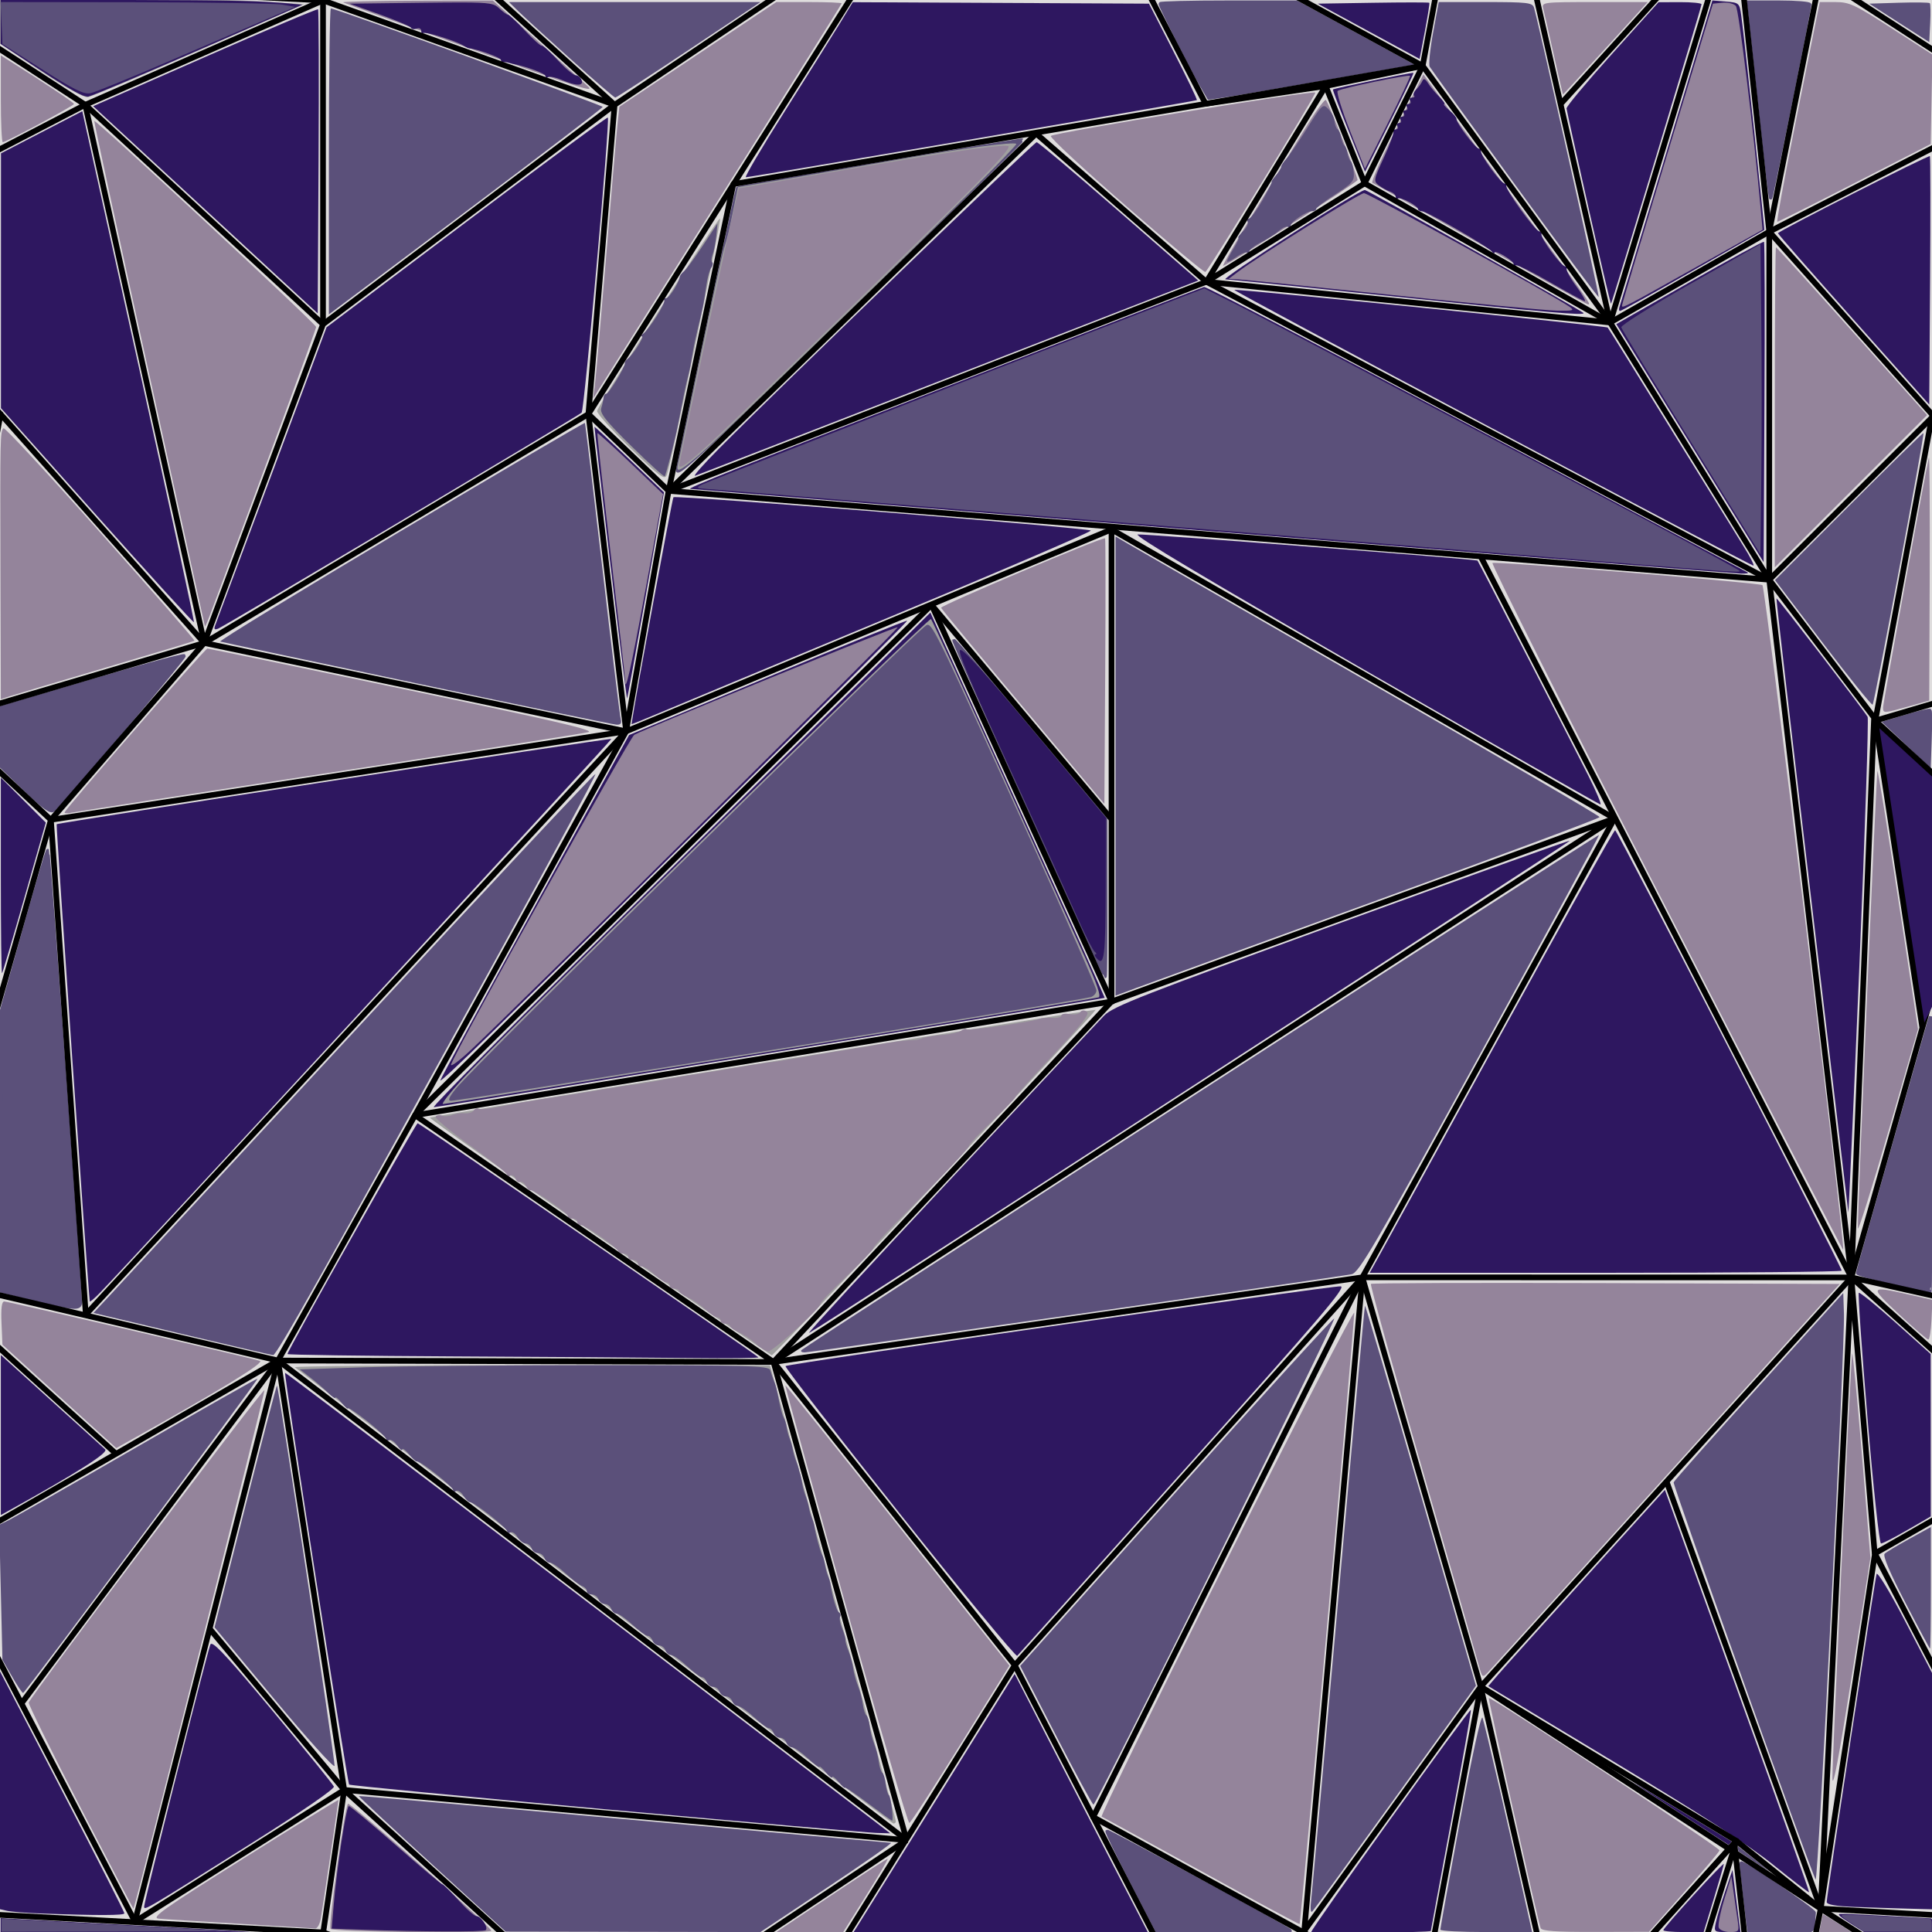 <?xml version="1.0" encoding="UTF-8" standalone="no"?>
<!-- Created with Inkscape (http://www.inkscape.org/) -->

<svg
   xmlns:dc="http://purl.org/dc/elements/1.1/"
   xmlns:cc="http://creativecommons.org/ns#"
   xmlns:rdf="http://www.w3.org/1999/02/22-rdf-syntax-ns#"
   xmlns:svg="http://www.w3.org/2000/svg"
   xmlns="http://www.w3.org/2000/svg"
   xmlns:sodipodi="http://sodipodi.sourceforge.net/DTD/sodipodi-0.dtd"
   xmlns:inkscape="http://www.inkscape.org/namespaces/inkscape"
   version="1.1"
   id="svg5080"
   width="375"
   height="375"
   viewBox="0 0 375 375"
   sodipodi:docname="bg2.svg"
   inkscape:version="0.92.2 5c3e80d, 2017-08-06">
  <defs
     id="defs5084" />
  <sodipodi:namedview
     pagecolor="#ffffff"
     bordercolor="#666666"
     borderopacity="1"
     objecttolerance="10"
     gridtolerance="10"
     guidetolerance="10"
     inkscape:pageopacity="0"
     inkscape:pageshadow="2"
     inkscape:window-width="1117"
     inkscape:window-height="927"
     id="namedview5082"
     showgrid="true"
     inkscape:zoom="1.6176776"
     inkscape:cx="190.18892"
     inkscape:cy="192.7349"
     inkscape:window-x="72"
     inkscape:window-y="0"
     inkscape:window-maximized="0"
     inkscape:current-layer="svg5080"
     inkscape:measure-start="0,0"
     inkscape:measure-end="0,0">
    <inkscape:grid
       type="xygrid"
       id="grid895" />
  </sodipodi:namedview>
  <g
     inkscape:groupmode="layer"
     id="layer2"
     inkscape:label="Layer 1"
     transform="translate(0,-1125)">
    <rect
       style="fill:#dfdddd;fill-opacity:1;stroke-width:0.481;stroke-linecap:butt;stroke-linejoin:miter;stroke-miterlimit:4;stroke-dasharray:none"
       id="rect5942"
       width="375.142"
       height="375.081"
       x="0"
       y="1125" />
    <path
       style="fill:#2e1760;stroke:none;stroke-width:0.62;fill-opacity:1"
       d="m -15.427,370.13 -5.178,-0.21 0.35,-1.989 c 0.193,-1.094 2.332,-15.239 4.755,-31.434 2.422,-16.195 4.6,-29.952 4.839,-30.571 0.324,-0.839 1.735,1.389 5.538,8.745 l 5.103,9.871 v 23.025 23.025 l -5.114,-0.126 c -2.813,-0.069 -7.444,-0.221 -10.293,-0.336 z"
       id="path4732"
       inkscape:connector-curvature="0"
       transform="translate(0,1125)" />
    <path
       style="fill:#2e1760;stroke:none;stroke-width:0.62;fill-opacity:1"
       d="m 359.991,370.131 c -3.716,-0.142 -5.426,-0.443 -5.428,-0.957 -0.007,-1.173 9.344,-62.629 9.685,-63.652 0.169,-0.507 2.623,3.551 5.54,9.161 l 5.236,10.072 v 22.919 22.919 l -4.804,-0.127 c -2.642,-0.07 -7.245,-0.22 -10.228,-0.334 z"
       id="path4734"
       inkscape:connector-curvature="0"
       transform="translate(0,1125)" />
    <path
       style="fill:#2e1760;stroke:none;stroke-width:0.62;fill-opacity:1"
       d="m 7.729,371.397 c -2.728,-0.102 -5.587,-0.331 -6.354,-0.507 l -1.395,-0.321 0.007,-23.08 0.007,-23.08 12.066,23.247 c 6.636,12.786 12.073,23.456 12.081,23.711 0.014,0.44 -5.235,0.449 -16.413,0.029 z"
       id="path4736"
       inkscape:connector-curvature="0"
       transform="translate(0,1125)" />
    <path
       style="fill:#a0a0a0;stroke:none;stroke-width:0.62"
       d="M 7.884,13.756 -0.02,8.454 V 4.172 -0.111 l 18.442,-0.042 c 21.302,-0.049 26.082,0.031 34.47,0.576 L 59.002,0.818 38.635,9.754 C 27.433,14.669 17.71,18.772 17.028,18.874 16.285,18.984 12.619,16.932 7.884,13.756 Z"
       id="path4738"
       inkscape:connector-curvature="0"
       transform="translate(0,1125)" />
    <path
       style="fill:none;stroke:#000000;stroke-width:1px;stroke-linecap:butt;stroke-linejoin:miter;stroke-opacity:1"
       d="m 375,1510 c -0.295,-0.854 -0.662,-1.686 -0.886,-2.561 -0.036,-0.142 0.413,0.207 0.31,0.31 -0.103,0.103 -0.31,-0.164 -0.31,-0.31 0,-0.146 0.164,-0.31 0.31,-0.31 0.103,0 -0.103,0.31 0,0.31 0.146,0 0.207,-0.207 0.31,-0.31 0.103,-0.103 0.31,-0.164 0.31,-0.31 0,-0.103 -0.383,0.073 -0.31,0 0.751,-0.375 0.457,-0.147 0.93,-0.62 0.103,-0.103 0.164,-0.31 0.31,-0.31 0.231,0 0.413,0.413 0.62,0.31 2.016,-1.008 -1.572,-0.303 0.31,-0.93 0.196,-0.065 0.424,0.065 0.62,0 0.277,-0.092 0.359,-0.489 0.62,-0.62 0.092,-0.046 0.237,0.073 0.31,0 0.073,-0.073 -0.073,-0.237 0,-0.31 0.073,-0.073 0.218,0.046 0.31,0 0.131,-0.065 0.31,-0.164 0.31,-0.31 0,-0.103 -0.413,0 -0.31,0 0.207,0 0.413,0 0.62,0 0.103,0 -0.31,0.103 -0.31,0 0,-0.231 0.62,-0.541 0.62,-0.31 0,0.103 -0.31,0.103 -0.31,0 0,-0.231 0.62,-0.541 0.62,-0.31 0,0.103 -0.31,0.103 -0.31,0 0,-0.146 0.207,-0.207 0.31,-0.31 0.103,-0.103 0.179,-0.245 0.31,-0.31 0.092,-0.046 0.31,0.103 0.31,0 0,-0.146 -0.413,-0.207 -0.31,-0.31 0.146,-0.146 0.474,0.146 0.62,0 0.103,-0.103 -0.413,-0.207 -0.31,-0.31 0.146,-0.146 0.474,0.146 0.62,0 -0.727,-0.727 -0.073,0.073 0.31,-0.31 0.103,-0.103 -0.31,-0.164 -0.31,-0.31 0,-0.103 0.218,0.046 0.31,0 0.131,-0.065 0.179,-0.245 0.31,-0.31 0.092,-0.046 0.31,0.103 0.31,0 0,-0.146 -0.31,-0.164 -0.31,-0.31 0,-0.103 0.218,0.046 0.31,0 1.028,-0.514 0,-0.217 0,-0.31 0,-0.103 0.237,0.073 0.31,0 0.163,-0.163 0.31,-0.389 0.31,-0.62 0,-0.146 -0.207,0.413 -0.31,0.31 -0.262,-0.262 0.62,-0.396 0.62,-0.31 0,0.103 -0.237,0.073 -0.31,0 -0.073,-0.073 -0.073,-0.237 0,-0.31 0.073,-0.073 0.218,0.046 0.31,0 1.028,-0.514 0,-0.217 0,-0.31 0,-0.103 0.237,0.073 0.31,0 0.163,-0.163 0.31,-0.389 0.31,-0.62 0,-0.146 -0.31,0.164 -0.31,0.31 0,0.103 0.207,0 0.31,0 0.103,0 0.31,0.103 0.31,0 0,-0.146 -0.31,-0.164 -0.31,-0.31 0,-0.146 0.164,-0.31 0.31,-0.31 0.103,0 -0.073,0.237 0,0.31 0.073,0.073 0.237,0.073 0.31,0 0.073,-0.073 -0.073,-0.237 0,-0.31 0.073,-0.073 0.218,0.046 0.31,0 1.028,-0.514 0,-0.217 0,-0.31 0,-0.103 0.218,0.046 0.31,0 1.028,-0.514 0,-0.217 0,-0.31 0,-0.103 0.237,0.073 0.31,0 0.163,-0.163 0.31,-0.389 0.31,-0.62 0,-0.146 -0.31,0.164 -0.31,0.31 0,0.103 0.207,0 0.31,0 0.103,0 0.31,0.103 0.31,0 0,-0.231 -0.31,-0.389 -0.31,-0.62 0,-0.146 0.31,0.164 0.31,0.31 0,0.103 -0.237,-0.073 -0.31,0 -0.073,0.073 0.103,0.31 0,0.31 -0.103,0 -0.033,-0.212 0,-0.31 0.57,-1.709 0.215,-0.405 0.31,-0.31 0.073,0.073 0.31,-0.103 0.31,0 0,0.103 -0.237,0.073 -0.31,0 -0.073,-0.073 -0.073,-0.237 0,-0.31 0.073,-0.073 0.207,0 0.31,0 0.103,0 0.31,-0.103 0.31,0 0,0.103 -0.31,0.103 -0.31,0 0,-0.103 0.218,0.046 0.31,0 0.131,-0.065 0.31,-0.164 0.31,-0.31 0,-0.146 -0.164,-0.31 -0.31,-0.31 -0.103,0 0,0.207 0,0.31 0,0.207 0,0.413 0,0.62 0,0.103 0.064,0.391 0,0.31 -0.556,-0.699 -1.008,-1.474 -1.512,-2.21"
       id="path4744"
       inkscape:connector-curvature="0" />
    <path
       style="fill:#2e1760;stroke:none;stroke-width:0.31;fill-opacity:1"
       d="m 359.21,373.349 c -2.092,-1.337 -2.599,-1.786 -2.102,-1.86 0.36,-0.054 4.405,0.121 8.988,0.387 4.583,0.267 8.493,0.485 8.689,0.485 0.216,0 0.356,0.55 0.356,1.395 v 1.395 l -6.587,-0.02 -6.587,-0.02 z"
       id="path4746"
       inkscape:connector-curvature="0"
       transform="translate(0,1125)" />
    <path
       style="fill:#2e1760;stroke:none;stroke-width:0.31;fill-opacity:1"
       d="M 235.661,103.153 C 180.342,98.665 134.593,94.949 133.997,94.895 c -0.855,-0.077 9.517,-4.217 49.033,-19.572 27.565,-10.711 50.372,-19.541 50.684,-19.622 0.353,-0.092 20.233,10.26 52.787,27.487 28.722,15.199 52.43,27.756 52.686,27.904 0.301,0.174 -0.135,0.261 -1.24,0.245 -0.938,-0.013 -46.966,-3.696 -102.285,-8.184 z"
       id="path4748"
       inkscape:connector-curvature="0"
       transform="translate(0,1125)" />
    <path
       style="fill:#2e1760;stroke:none;stroke-width:0.177;fill-opacity:1"
       d="m 0.119,373.675 v -1.388 l 0.84,0.068 c 0.699,0.056 21.435,1.177 42.029,2.273 2.722,0.145 5.228,0.289 5.568,0.32 0.34,0.031 -10.419,0.07 -23.909,0.087 l -24.528,0.03 z"
       id="path4750"
       inkscape:connector-curvature="0"
       transform="translate(0,1125)" />
    <path
       style="fill:#2e1760;stroke:none;stroke-width:0.177;fill-opacity:1"
       d="M 16.02,18.511 C 14.55,17.916 11.756,16.212 5.912,12.345 L 0.126,8.517 0.122,4.217 0.119,-0.084 23.497,-0.009 C 46.777,0.065 50.809,0.16 57.367,0.791 L 58.665,0.916 47.202,5.942 C 29.983,13.493 18.47,18.401 17.178,18.743 c -0.194,0.051 -0.715,-0.053 -1.158,-0.232 z"
       id="path4752"
       inkscape:connector-curvature="0"
       transform="translate(0,1125)" />
    <path
       style="fill:#2e1760;stroke:none;stroke-width:0.618;fill-opacity:1"
       d="m 88.098,263.276 c -17.765,-0.091 -32.299,-0.297 -32.299,-0.457 0,-0.652 24.913,-44.822 25.269,-44.802 0.346,0.02 65.442,44.738 66.138,45.434 0.159,0.159 -5.808,0.222 -13.26,0.14 -7.452,-0.082 -28.083,-0.223 -45.848,-0.315 z"
       id="path4754"
       inkscape:connector-curvature="0"
       transform="translate(0,1125)" />
    <path
       style="fill:#2e1760;stroke:none;stroke-width:0.618;fill-opacity:1"
       d="m 267.675,243.804 c 0.999,-1.785 11.628,-21.118 23.62,-42.963 11.992,-21.845 21.98,-39.709 22.196,-39.699 0.4,0.019 43.975,84.735 43.975,85.493 0,0.227 -20.612,0.414 -45.804,0.414 h -45.804 z"
       id="path4756"
       inkscape:connector-curvature="0"
       transform="translate(0,1125)" />
    <path
       style="fill:#2e1760;stroke:none;stroke-width:0.618;fill-opacity:1"
       d="m 41.836,121.204 c 0.259,-0.654 5.212,-13.897 11.007,-29.43 L 63.381,63.534 90.558,43.051 C 105.506,31.785 117.848,22.68 117.984,22.816 c 0.455,0.455 -4.558,56.819 -5.095,57.287 -0.833,0.726 -69.443,41.492 -70.541,41.913 -0.769,0.295 -0.881,0.119 -0.513,-0.812 z"
       id="path4758"
       inkscape:connector-curvature="0"
       transform="translate(0,1125)" />
    <path
       style="fill:#2e1760;stroke:none;stroke-width:0.618;fill-opacity:1"
       d="m 166.581,373.62 c 0.49,-0.765 7.522,-12.035 15.628,-25.044 l 14.737,-23.653 6.431,12.526 c 3.537,6.889 9.349,18.159 12.916,25.044 l 6.484,12.518 h -28.543 -28.543 z"
       id="path4760"
       inkscape:connector-curvature="0"
       transform="translate(0,1125)" />
    <path
       style="fill:#2e1760;stroke:none;stroke-width:0.618;fill-opacity:1"
       d="m 152.343,21.572 c 4.462,-7.055 9.253,-14.699 10.646,-16.986 l 2.534,-4.159 28.745,0.141 28.745,0.141 4.743,9.269 c 2.609,5.098 4.659,9.353 4.556,9.456 -0.195,0.195 -86.597,14.966 -87.543,14.966 -0.296,0 3.111,-5.772 7.573,-12.827 z"
       id="path4762"
       inkscape:connector-curvature="0"
       transform="translate(0,1125)" />
    <path
       style="fill:#2e1760;stroke:none;stroke-width:0.618;fill-opacity:1"
       d="m 17.427,252.601 c -0.308,-2.043 -6.586,-92.464 -6.431,-92.622 0.296,-0.3 107.453,-16.773 107.674,-16.552 0.151,0.151 -94.165,102.278 -99.396,107.629 -0.991,1.013 -1.822,1.709 -1.846,1.545 z"
       id="path4764"
       inkscape:connector-curvature="0"
       transform="translate(0,1125)" />
    <path
       style="fill:#2e1760;stroke:none;stroke-width:0.618;fill-opacity:1"
       d="m 0.163,170.041 v -19.106 l 4.364,4.364 4.364,4.364 -4.13,14.485 c -2.272,7.967 -4.235,14.601 -4.364,14.743 -0.128,0.142 -0.234,-8.34 -0.234,-18.849 z"
       id="path4766"
       inkscape:connector-curvature="0"
       transform="translate(0,1125)" />
    <path
       style="fill:#a0a0a0;stroke:none;stroke-width:0.618"
       d="m 369.315,169.004 c -2.12,-14.024 -3.845,-25.727 -3.834,-26.006 0.011,-0.279 2.12,1.379 4.687,3.685 l 4.666,4.193 -0.184,21.166 c -0.119,13.691 -0.413,21.394 -0.832,21.813 -0.452,0.451 -1.815,-7.076 -4.503,-24.851 z"
       id="path4768"
       inkscape:connector-curvature="0"
       transform="translate(0,1125)" />
    <path
       style="fill:#2e1760;stroke:none;stroke-width:0.618;fill-opacity:1"
       d="m 184.364,229.055 c 15.409,-16.452 28.883,-30.818 29.943,-31.923 1.687,-1.759 7.422,-4.008 46.075,-18.071 24.282,-8.834 44.227,-15.983 44.324,-15.886 0.191,0.191 -146.59,95.158 -147.686,95.551 -0.37,0.133 11.935,-13.22 27.344,-29.672 z"
       id="path4770"
       inkscape:connector-curvature="0"
       transform="translate(0,1125)" />
    <path
       style="fill:#5b507a;stroke:none;stroke-width:0.618;fill-opacity:1"
       d="M 8.199,13.482 0.473,8.546 0.29,4.472 0.107,0.399 26.253,0.435 C 40.633,0.455 53.501,0.666 54.849,0.905 L 57.299,1.34 52.067,3.58 C 49.19,4.811 40.604,8.51 32.989,11.798 25.373,15.086 18.419,17.921 17.534,18.098 16.276,18.349 14.241,17.343 8.199,13.482 Z"
       id="path4772"
       inkscape:connector-curvature="0"
       transform="translate(0,1125)" />
    <path
       style="fill:#5b507a;stroke:none;stroke-width:0.219;fill-opacity:1"
       d="m 0.271,373.659 v -1.296 l 1.147,0.1 c 0.631,0.055 10.343,0.587 21.582,1.182 11.239,0.595 20.878,1.116 21.419,1.157 0.541,0.041 -9.171,0.092 -21.582,0.113 l -22.566,0.038 z"
       id="path4774"
       inkscape:connector-curvature="0"
       transform="translate(0,1125)" />
    <path
       style="fill:#a0a0a0;stroke:none;stroke-width:0.219"
       d="m 367.614,378.819 -5.492,-3.537 6.53,-0.058 6.53,-0.058 v -1.446 -1.446 l 1.694,0.134 c 0.932,0.074 2.874,0.197 4.316,0.273 l 2.623,0.139 -0.929,0.954 c -0.511,0.524 -0.932,1.029 -0.935,1.121 -0.008,0.202 -3.095,3.421 -4.089,4.265 -0.39,0.331 -0.891,0.601 -1.114,0.601 -0.223,0 -0.642,0.208 -0.931,0.462 -0.289,0.254 -0.869,0.721 -1.29,1.037 -0.421,0.316 -0.844,0.698 -0.94,0.849 -0.096,0.151 -0.244,0.268 -0.328,0.26 -0.084,-0.008 -2.624,-1.606 -5.645,-3.552 z"
       id="path4776"
       inkscape:connector-curvature="0"
       transform="translate(0,1125)" />
    <path
       style="fill:#5b507a;stroke:none;stroke-width:0.219;fill-opacity:1"
       d="m 359.727,373.572 c -2.864,-1.919 -2.853,-1.895 -0.925,-1.898 2.038,-0.003 15.004,0.645 15.67,0.783 0.438,0.091 0.492,0.234 0.492,1.3 v 1.198 l -6.611,-0.017 -6.611,-0.017 z"
       id="path4778"
       inkscape:connector-curvature="0"
       transform="translate(0,1125)" />
    <path
       style="fill:#5b507a;stroke:none;stroke-width:0.618;fill-opacity:1"
       d="M 110.774,11.477 C 106.207,7.37 101.641,3.197 100.628,2.204 l -1.843,-1.805 24.406,5.1914e-4 24.406,5.192e-4 -13.909,9.272 c -7.65,5.099 -14.067,9.272 -14.259,9.272 -0.193,2.86e-4 -4.087,-3.36 -8.654,-7.467 z"
       id="path4780"
       inkscape:connector-curvature="0"
       transform="translate(0,1125)" />
    <path
       style="fill:#5b507a;stroke:none;stroke-width:0.618;fill-opacity:1"
       d="m 83.837,361.831 c -7.869,-7.201 -14.256,-13.15 -14.194,-13.22 0.062,-0.07 23.191,1.943 51.397,4.474 28.206,2.53 51.563,4.604 51.903,4.609 0.34,0.005 -5.224,3.903 -12.363,8.662 l -12.982,8.653 -24.727,-0.043 -24.727,-0.043 -14.307,-13.093 z"
       id="path4782"
       inkscape:connector-curvature="0"
       transform="translate(0,1125)" />
    <path
       style="fill:#5b507a;stroke:none;stroke-width:0.618;fill-opacity:1"
       d="m 368.651,4.443 -5.814,-3.735 5.738,-0.179 c 3.156,-0.098 5.856,-0.061 6,0.083 0.144,0.144 0.178,1.905 0.076,3.913 l -0.186,3.652 z"
       id="path4784"
       inkscape:connector-curvature="0"
       transform="translate(0,1125)" />
    <path
       style="fill:#5b507a;stroke:#5b507a;stroke-width:0.618;stroke-opacity:1;fill-opacity:1"
       d="M 238.428 0.4 C 231.14 0.4 225.178 0.545 225.178 0.721 C 225.178 1.199 231.271 13.284 233.064 16.363 L 234.621 19.037 L 237.473 18.631 C 239.04 18.407 247.821 16.913 256.986 15.311 L 273.65 12.398 L 262.666 6.398 L 251.68 0.4 L 238.428 0.4 z M 198.398 27.195 C 198.278 27.075 143.38 36.326 143.148 36.506 C 143.081 36.558 140.508 48.553 137.432 63.162 C 134.355 77.771 131.683 90.393 131.492 91.211 C 131.251 92.243 134.148 89.789 140.975 83.176 C 175.081 50.135 198.503 27.3 198.398 27.195 z M 185.152 124.289 C 185.049 124.393 191.578 139.112 199.662 156.998 C 207.746 174.884 214.429 189.527 214.514 189.539 C 214.599 189.551 214.661 182.675 214.652 174.26 L 214.635 158.961 L 199.988 141.531 C 191.932 131.945 185.256 124.185 185.152 124.289 z M 35.76 127.277 C 35.577 127.094 27.494 129.281 17.799 132.135 L 0.172 137.324 L 0.168 143.031 L 0.164 148.736 L 4.955 153.346 C 8.58 156.833 9.911 157.776 10.432 157.221 C 15.15 152.184 36.008 127.525 35.76 127.277 z M 374.617 137.889 C 374.502 137.773 372.478 138.256 370.121 138.963 L 365.836 140.25 L 370.15 144.34 L 374.465 148.43 L 374.646 143.264 C 374.746 140.422 374.733 138.004 374.617 137.889 z M 9.264 165.072 C 9.153 164.962 7.056 172.025 4.602 180.77 L 0.139 196.668 L 0.15 223.631 L 0.164 250.596 L 6.5 252.15 C 14.411 254.093 15.619 254.176 15.613 252.768 C 15.602 250.271 9.447 165.255 9.264 165.072 z M 374.709 197.287 L 367.639 222.014 C 363.75 235.613 360.565 246.901 360.562 247.096 C 360.56 247.291 363.687 248.161 367.512 249.029 C 371.337 249.898 374.534 250.642 374.619 250.684 C 374.704 250.725 374.76 238.728 374.742 224.023 L 374.709 197.287 z M 214.873 355.438 C 214.761 355.55 216.914 360 219.658 365.326 L 224.648 375.01 L 237.688 375.01 C 244.86 375.01 250.612 374.9 250.471 374.764 C 249.808 374.128 215.052 355.259 214.873 355.438 z "
       transform="translate(0,1125)"
       id="path4786" />
    <path
       style="fill:#2e1760;stroke:none;stroke-width:0.618;fill-opacity:1"
       d="M 15.973 21.588 L 8.082 25.676 L 0.191 29.762 L 0.188 54.49 L 0.184 79.217 L 18.805 100.096 C 29.046 111.58 37.521 120.881 37.637 120.766 C 37.752 120.65 32.925 98.289 26.91 71.072 L 15.973 21.588 z M 374.596 30.305 C 374.341 30.05 345.102 44.887 345.102 45.271 C 345.102 45.435 351.708 52.984 359.783 62.049 L 374.465 78.529 L 374.627 54.514 C 374.716 41.305 374.702 30.411 374.596 30.305 z "
       transform="translate(0,1125)"
       id="path4828" />
    <path
       style="fill:#2e1760;stroke:none;stroke-width:0.618;fill-opacity:1"
       d="m 0.163,278.542 v -15.528 l 9.736,8.81 c 5.355,4.845 10.085,9.123 10.512,9.506 0.702,0.63 -5.227,4.393 -18.822,11.947 l -1.426,0.792 z"
       id="path4833"
       inkscape:connector-curvature="0"
       transform="translate(0,1125)" />
    <path
       style="fill:#2e1760;stroke:none;stroke-width:0.618;fill-opacity:1"
       d="m 375.393,278.742 v -15.217 l 1.391,1.237 c 13.468,11.982 18.969,17.19 18.569,17.578 -0.268,0.261 -4.869,2.982 -10.224,6.047 l -9.736,5.572 z"
       id="path4835"
       inkscape:connector-curvature="0"
       transform="translate(0,1125)" />
    <path
       style="fill:#2e1760;stroke:none;stroke-width:0.618;fill-opacity:1"
       d="m 362.493,275.426 c -1.114,-13.292 -1.881,-24.311 -1.705,-24.487 0.176,-0.176 3.386,2.424 7.135,5.777 l 6.816,6.096 0.01,15.763 0.01,15.763 -4.536,2.627 c -2.495,1.445 -4.799,2.627 -5.121,2.627 -0.323,0 -1.49,-10.808 -2.61,-24.168 z"
       id="path4837"
       inkscape:connector-curvature="0"
       transform="translate(0,1125)" />
    <path
       style="fill:#94849b;stroke:none;stroke-width:0.618;fill-opacity:1"
       d="M 11.519,271.036 0.473,261 0.291,256.807 c -0.125,-2.898 0.042,-4.194 0.543,-4.194 0.676,0 47.129,10.793 49.603,11.525 1.035,0.306 -7.199,5.374 -23.968,14.752 l -3.904,2.183 z"
       id="path4839"
       inkscape:connector-curvature="0"
       transform="translate(0,1125)" />
    <path
       style="fill:#94849b;stroke:none;stroke-width:0.618;fill-opacity:1"
       d="M 15.618,350.813 C 10.008,339.953 5.488,330.8 5.573,330.473 5.872,329.33 51.163,269.304 51.335,269.822 c 0.139,0.418 -25.099,100.316 -25.426,100.644 -0.05,0.05 -4.681,-8.794 -10.291,-19.653 z"
       id="path4841"
       inkscape:connector-curvature="0"
       transform="translate(0,1125)" />
    <path
       style="fill:#94849b;stroke:none;stroke-width:0.618;fill-opacity:1"
       d="m 368.593,255.086 c -5.814,-5.424 -5.755,-5.546 1.855,-3.828 l 4.636,1.046 -0.184,3.864 c -0.101,2.125 -0.379,3.854 -0.618,3.842 -0.239,-0.012 -2.799,-2.228 -5.689,-4.924 z"
       id="path4843"
       inkscape:connector-curvature="0"
       transform="translate(0,1125)" />
    <path
       style="fill:#5b507a;stroke:none;stroke-width:0.618;fill-opacity:1"
       d="M 49.977 267.604 C 49.892 267.518 39.415 273.458 26.693 280.805 C 13.972 288.151 2.729 294.567 1.709 295.062 L -0.146 295.965 L 0.164 309.061 L 0.473 322.156 L 2.326 325.402 C 3.346 327.187 4.32 328.627 4.49 328.604 C 4.888 328.549 50.181 267.809 49.977 267.604 z M 374.775 296.396 L 370.602 298.695 C 368.307 299.96 366.151 301.254 365.811 301.57 C 365.407 301.945 366.805 305.246 369.83 311.066 C 372.38 315.973 374.534 319.988 374.619 319.99 C 374.704 319.992 374.775 314.684 374.775 308.195 L 374.775 296.396 z "
       transform="translate(0,1125)"
       id="path4845" />
    <path
       style="fill:#94849b;stroke:none;stroke-width:0.618;fill-opacity:1"
       d="M 95.67 0.098 L 80.834 0.139 C 72.674 0.161 66.277 0.309 66.617 0.469 C 66.957 0.628 77.528 4.473 90.107 9.016 C 112.16 16.978 115.469 18.053 114.186 16.83 C 113.863 16.522 109.565 12.631 104.635 8.184 L 95.67 0.098 z M 150.684 0.4 L 135.451 10.559 L 120.219 20.719 L 119.836 24.314 C 119.625 26.291 118.627 37.922 117.617 50.162 C 116.608 62.402 115.63 73.529 115.445 74.889 L 115.111 77.361 L 116.27 75.508 C 116.907 74.488 127.763 57.286 140.395 37.281 C 153.026 17.277 163.359 0.794 163.359 0.654 C 163.359 0.514 160.507 0.4 157.021 0.4 L 150.684 0.4 z M 353.227 0.4 L 352.561 3.645 C 352.195 5.429 350.269 15.028 348.279 24.973 C 346.29 34.917 344.803 43.053 344.977 43.053 C 345.15 43.053 351.919 39.657 360.018 35.506 L 374.742 27.957 L 374.912 19.279 L 375.084 10.6 L 367.174 5.5 C 360.021 0.888 358.977 0.4 356.246 0.4 L 353.227 0.4 z M 359.502 262.73 C 359.491 262.722 359.484 262.749 359.479 262.812 C 359.033 268.276 355.62 342.09 355.672 345.139 C 355.713 347.565 356.924 341.184 359.389 325.557 L 363.045 302.375 L 361.338 281.666 C 360.457 270.988 359.666 262.864 359.502 262.73 z M 67.537 350.111 C 66.902 350.851 63.711 373.691 64.145 374.393 C 64.511 374.986 95.361 375.337 95.361 374.748 C 95.361 374.022 67.891 349.699 67.537 350.111 z M 172.291 360.793 C 172.13 360.793 167.205 363.992 161.346 367.902 L 150.693 375.01 L 157.182 375.008 L 163.67 375.006 L 168.127 367.9 C 170.578 363.992 172.452 360.793 172.291 360.793 z "
       transform="translate(0,1125)"
       id="path4850" />
    <path
       style="fill:#94849b;stroke:none;stroke-width:0.109;fill-opacity:1"
       d="M 353.85 371.555 C 353.82 371.584 353.637 372.398 353.443 373.361 L 353.092 375.113 L 356.314 375.113 L 359.537 375.113 L 356.721 373.307 C 355.171 372.314 353.879 371.525 353.85 371.555 z "
       transform="translate(0,1125)"
       id="path4872" />
    <path
       style="fill:#a0a0a0;stroke:none;stroke-width:0.109"
       d=""
       id="path4875"
       inkscape:connector-curvature="0"
       transform="translate(0,1125)" />
    <path
       style="fill:#5b507a;stroke:none;stroke-width:0.055;fill-opacity:1"
       d="m 340.399,361.293 c -1.608,-1.052 -2.942,-1.931 -2.965,-1.953 -0.048,-0.047 -0.171,-0.987 -0.134,-1.024 0.021,-0.021 5.814,4.596 6.048,4.82 0.044,0.042 0.056,0.075 0.027,0.073 -0.029,-0.002 -1.368,-0.864 -2.976,-1.916 z"
       id="path4877"
       inkscape:connector-curvature="0"
       transform="translate(0,1125)" />
    <path
       style="fill:#2e1760;stroke:none;stroke-width:0.055;fill-opacity:1"
       d="m 325.907,351.834 c -5.251,-3.43 -9.537,-6.246 -9.523,-6.259 0.013,-0.013 4.461,2.651 9.883,5.921 l 9.86,5.945 -0.281,0.316 c -0.155,0.174 -0.306,0.315 -0.336,0.314 -0.03,-10e-4 -4.351,-2.808 -9.602,-6.237 z"
       id="path4879"
       inkscape:connector-curvature="0"
       transform="translate(0,1125)" />
    <path
       style="fill:#5b507a;stroke:#5b507a;stroke-width:0.618;stroke-opacity:1;fill-opacity:1"
       d="M 339.379 0.4 L 339.715 3.336 C 339.901 4.951 340.833 13.561 341.785 22.469 C 342.737 31.377 343.598 38.584 343.697 38.484 C 343.897 38.285 351.283 1.682 351.283 0.893 C 351.283 0.622 348.604 0.4 345.33 0.4 L 339.379 0.4 z M 337.941 361.604 C 337.869 361.709 339.359 374.487 339.486 374.855 C 339.516 374.94 342.321 375.01 345.721 375.01 C 351.878 375.01 351.902 375.004 351.994 373.465 C 352.045 372.615 352.116 371.629 352.15 371.273 C 352.201 370.745 338.204 361.219 337.941 361.604 z "
       transform="translate(0,1125)"
       id="path4881" />
    <path
       style="fill:#2e1760;stroke:none;stroke-width:0.618;fill-opacity:1"
       d="M 332.375 0.09 L 323.496 29.453 C 318.612 45.603 314.49 59.165 314.338 59.59 C 314.186 60.015 314.236 60.361 314.449 60.361 C 314.662 60.361 321.02 56.838 328.578 52.531 C 336.137 48.225 342.373 44.673 342.438 44.637 C 342.566 44.564 338.567 7.231 337.986 3.086 C 337.635 0.579 337.566 0.514 335.002 0.305 L 332.375 0.09 z M 274.166 0.469 C 272.19 0.469 269.484 0.492 266.527 0.539 L 255.777 0.709 L 265.66 6.074 L 275.543 11.439 L 276.564 6.074 C 277.126 3.123 277.518 0.632 277.434 0.539 C 277.391 0.492 276.142 0.469 274.166 0.469 z M 285.496 331.889 C 285.211 331.604 254.302 374.623 254.527 374.99 C 254.724 375.311 277.723 375.117 277.723 374.795 C 277.723 374.706 279.511 365.056 281.699 353.352 C 283.887 341.647 285.595 331.988 285.496 331.889 z M 334.594 361.789 C 334.594 361.59 331.951 364.319 328.721 367.854 C 325.491 371.388 322.848 374.446 322.848 374.646 C 322.848 374.847 324.609 375.01 326.762 375.01 L 330.674 375.01 L 332.635 368.58 C 333.712 365.043 334.594 361.988 334.594 361.789 z "
       transform="translate(0,1125)"
       id="path4886" />
    <path
       style="fill:#2e1760;stroke:none;stroke-width:0.618;fill-opacity:1"
       d="M 326.094 0.416 L 321.922 0.434 L 312.957 10.398 C 308.027 15.88 304.025 20.671 304.062 21.045 C 304.1 21.419 306.029 30.136 308.348 40.416 C 310.666 50.696 312.621 59.043 312.691 58.963 C 312.907 58.717 330.266 1.303 330.266 0.836 C 330.266 0.595 328.389 0.407 326.094 0.416 z M 333.211 364.422 C 332.74 364.492 330.736 366.299 328.359 368.828 C 323.748 373.735 323.514 374.111 324.834 374.5 C 325.612 374.729 327.2 374.868 328.365 374.809 C 330.441 374.704 330.512 374.608 331.908 370.064 C 332.692 367.514 333.325 365.012 333.314 364.502 C 333.313 364.438 333.278 364.412 333.211 364.422 z "
       transform="translate(0,1125)"
       id="path4897" />
    <path
       style="fill:#2e1760;stroke:none;stroke-width:0.618;fill-opacity:1"
       d="m 333.064,373.084 c 0.233,-1.06 1.05,-3.772 1.816,-6.027 l 1.393,-4.1 0.429,3.4 c 0.236,1.87 0.585,4.582 0.776,6.027 l 0.347,2.627 h -2.592 c -2.58,0 -2.59,-0.009 -2.169,-1.927 z"
       id="path4902"
       inkscape:connector-curvature="0"
       transform="translate(0,1125)" />
    <path
       style="fill:#94849b;stroke:none;stroke-width:0.618;fill-opacity:1"
       d="M 309.514 0.4 C 299.488 0.4 299.221 0.432 299.539 1.646 C 299.719 2.333 300.639 6.368 301.584 10.611 C 302.529 14.855 303.339 18.326 303.383 18.326 C 303.426 18.326 307.14 14.293 311.637 9.363 L 319.812 0.4 L 309.514 0.4 z M 288.98 329.592 C 288.802 329.725 298.499 372.792 299.033 374.238 C 299.247 374.816 301.939 375.004 309.693 374.984 L 320.066 374.957 L 326.844 367.328 C 330.571 363.131 333.685 359.456 333.766 359.162 C 333.899 358.675 289.391 329.287 288.98 329.592 z "
       transform="translate(0,1125)"
       id="path4904" />
    <path
       style="fill:#5b507a;stroke:none;stroke-width:0.618;fill-opacity:1"
       d="m 294.019,35.77 c -8.851,-12.144 -16.283,-22.41 -16.516,-22.813 -0.233,-0.403 0.065,-3.394 0.664,-6.645 l 1.087,-5.912 h 9.083 c 8.112,0 9.118,0.116 9.413,1.082 0.789,2.583 12.727,56.004 12.553,56.177 -0.106,0.106 -7.434,-9.744 -16.284,-21.888 z"
       id="path4909"
       inkscape:connector-curvature="0"
       transform="translate(0,1125)" />
    <path
       style="fill:#5b507a;stroke:none;stroke-width:0.618;fill-opacity:1"
       d="m 279.566,374.547 c -0.006,-0.255 1.732,-9.86 3.862,-21.345 2.372,-12.789 4.049,-20.455 4.329,-19.781 0.361,0.87 5.234,21.896 9.031,38.963 l 0.584,2.627 h -8.898 c -4.894,0 -8.902,-0.209 -8.908,-0.464 z"
       id="path4911"
       inkscape:connector-curvature="0"
       transform="translate(0,1125)" />
    <path
       style="fill:#94849b;stroke:none;stroke-width:0.618;fill-opacity:1"
       d="M 335.148 0.516 C 334.889 0.496 334.624 0.496 334.365 0.521 L 332.484 0.709 L 323.662 29.762 C 318.81 45.741 314.833 59.036 314.826 59.303 C 314.809 59.917 315.121 59.755 329.854 51.482 L 342.113 44.598 L 341.723 40.271 C 340.342 24.981 337.509 1.86 336.932 1.164 C 336.648 0.823 335.927 0.575 335.148 0.516 z M 336.051 364.193 L 334.66 368.732 C 333.896 371.23 333.42 373.665 333.604 374.143 C 333.787 374.62 334.762 375.01 335.771 375.01 C 337.489 375.01 337.587 374.882 337.316 373.002 C 337.157 371.897 336.808 369.462 336.539 367.592 L 336.051 364.193 z "
       transform="translate(0,1125)"
       id="path4913" />
    <path
       style="fill:#94849b;stroke:none;stroke-width:0.618;fill-opacity:1"
       d="M 0.68 83.121 C 0.034 83.786 0.017 84.611 0.092 110.865 L 0.164 135.715 L 1.863 135.146 C 2.798 134.834 11.213 132.321 20.562 129.562 C 29.912 126.804 37.646 124.465 37.748 124.363 C 37.85 124.262 29.644 114.844 19.512 103.438 C 9.38 92.031 0.905 82.889 0.68 83.121 z M 374.398 88.797 C 373.852 90.903 365.502 136.429 365.502 137.303 C 365.502 138.491 365.576 138.488 370.447 137.111 L 374.465 135.975 L 374.553 111.924 C 374.6 98.695 374.531 88.287 374.398 88.797 z "
       transform="translate(0,1125)"
       id="path4918" />
    <path
       style="fill:#2e1760;stroke:none;stroke-width:0.618;fill-opacity:1"
       d="M 61.736 1.805 C 61.596 1.664 51.717 5.838 39.781 11.08 L 18.08 20.611 L 39.875 40.721 L 61.672 60.83 L 61.832 31.445 C 61.92 15.283 61.877 1.945 61.736 1.805 z M 264.926 36.875 C 263.751 36.884 236.748 54.184 237.857 54.217 C 238.534 54.237 253.274 55.736 270.613 57.549 C 300.237 60.646 307.958 61.316 307.342 60.738 C 306.682 60.119 265.36 36.871 264.926 36.875 z M 115.389 82.838 C 115.354 82.886 116.735 94.803 118.459 109.32 C 120.183 123.838 121.648 135.662 121.715 135.594 C 121.782 135.526 123.422 126.493 125.357 115.521 L 128.877 95.572 L 122.164 89.162 C 118.472 85.636 115.424 82.79 115.389 82.838 z M 344.803 116.131 C 344.727 116.228 347.81 142.872 351.656 175.342 C 355.502 207.811 358.696 234.795 358.754 235.305 C 358.811 235.815 359.768 214.533 360.881 188.014 C 361.994 161.494 362.725 139.502 362.504 139.141 C 361.544 137.571 344.928 115.972 344.803 116.131 z M 180.588 118.898 L 167.803 131.545 C 160.77 138.501 138.892 160.103 119.186 179.549 C 99.479 198.994 83.734 214.904 84.197 214.904 C 85.11 214.904 214.319 193.843 214.422 193.678 C 214.456 193.622 207.721 178.696 199.455 160.506 C 191.189 142.316 183.563 125.513 182.508 123.166 L 180.588 118.898 z M 260.236 249.678 C 258.62 249.497 152.949 264.674 152.467 265.156 C 152.286 265.337 162.226 278.169 174.557 293.672 C 186.888 309.175 197.186 321.649 197.441 321.391 C 197.697 321.132 212.238 304.925 229.756 285.375 C 255.998 256.088 261.365 249.804 260.236 249.678 z M 55.336 266.469 C 55.081 266.724 67.414 346.034 67.764 346.383 C 67.94 346.559 90.425 348.726 117.73 351.199 C 145.036 353.672 168.597 355.729 170.086 355.771 L 172.793 355.848 L 162.359 347.867 C 107.981 306.285 55.463 266.342 55.336 266.469 z M 41.072 319.068 C 40.951 319.054 40.874 319.106 40.83 319.213 C 40.225 320.706 27.98 369.134 27.98 370.033 C 27.98 370.883 27.793 370.993 48.898 357.711 C 58.662 351.566 64.977 347.22 64.803 346.766 C 64.644 346.351 59.284 339.738 52.893 332.068 C 44.883 322.457 41.921 319.166 41.072 319.068 z "
       transform="translate(0,1125)"
       id="path4923" />
    <path
       style="fill:#a0a0a0;stroke:none;stroke-width:0.618"
       d="m 89.432,209.805 c 7.513,-8.291 90.835,-90.129 91.273,-89.648 0.238,0.262 6.34,13.551 13.561,29.531 7.22,15.98 14.613,32.336 16.429,36.347 2.21,4.883 3.055,7.377 2.556,7.547 -1.162,0.395 -126.012,20.705 -127.276,20.705 -0.332,0 1.225,-2.017 3.459,-4.482 z"
       id="path4947"
       inkscape:connector-curvature="0"
       transform="translate(0,1125)" />
    <path
       style="fill:#2e1760;stroke:none;stroke-width:0.618;fill-opacity:1"
       d="M 176.082 120.477 C 175.964 120.358 163.772 125.303 148.988 131.465 L 122.107 142.668 L 103.789 175.975 C 93.714 194.294 85.471 209.47 85.471 209.699 C 85.471 210.285 97.015 199.036 139.383 157.168 C 159.685 137.106 176.2 120.595 176.082 120.477 z M 186.479 126.164 C 186.419 126.151 186.375 126.159 186.346 126.188 C 185.896 126.637 188.43 132.613 197.367 152.16 C 202.03 162.36 207.201 173.766 208.855 177.506 C 210.51 181.246 212.148 184.51 212.494 184.76 C 212.84 185.01 212.903 185.218 212.635 185.223 C 212.366 185.228 212.505 185.621 212.943 186.096 C 214.338 187.606 214.579 185.564 214.625 171.836 L 214.668 158.75 L 203.145 144.947 C 191.875 131.448 187.377 126.366 186.479 126.164 z "
       transform="translate(0,1125)"
       id="path4949" />
    <path
       style="fill:#5b507a;stroke:none;stroke-width:0.618;fill-opacity:1"
       d="M 180.006 121.285 C 179.937 121.298 179.872 121.328 179.805 121.365 C 177.585 122.607 91.932 206.975 88.449 211.35 C 87.085 213.063 86.854 213.668 87.562 213.668 C 89.451 213.668 209.745 194.159 211.719 193.533 C 212.321 193.342 212.814 192.763 212.814 192.246 C 212.814 191.73 207.072 178.605 200.055 163.08 C 182.707 124.702 181.033 121.091 180.006 121.285 z M 357.775 250.969 L 341.408 269.055 C 332.406 279.003 324.955 287.401 324.85 287.719 C 324.67 288.258 351.561 363.459 352.416 364.811 C 352.878 365.541 358.114 260.977 357.912 255.035 L 357.775 250.969 z M 53.764 268.918 C 53.687 268.842 50.929 279.372 47.635 292.318 L 41.645 315.857 L 53.203 329.744 C 59.56 337.382 64.841 343.239 64.938 342.758 C 65.096 341.966 54.092 269.246 53.764 268.918 z "
       transform="translate(0,1125)"
       id="path4954" />
    <path
       style="fill:#94849b;stroke:none;stroke-width:0.618;fill-opacity:1"
       d="M 18.299 23.475 C 18.201 23.572 22.983 45.613 28.924 72.453 C 34.865 99.293 39.745 121.391 39.77 121.561 C 39.794 121.731 40.179 120.897 40.625 119.707 C 50.58 93.151 61.361 63.909 61.361 63.469 C 61.361 62.87 18.609 23.164 18.299 23.475 z M 262.852 254.828 C 262.833 254.12 251.676 275.783 238.059 302.971 C 224.441 330.158 213.536 352.497 213.828 352.611 C 214.12 352.726 222.843 357.498 233.213 363.217 C 243.583 368.935 252.152 373.543 252.256 373.455 C 252.484 373.261 262.9 256.653 262.852 254.828 z "
       transform="translate(0,1125)"
       id="path4965" />
    <path
       style="fill:#2e1760;stroke:none;stroke-width:0.618;fill-opacity:1"
       d="m 344.262,362.012 c -4.718,-3.807 -13.947,-9.776 -31.051,-20.08 l -24.337,-14.662 1.997,-2.32 c 1.098,-1.276 8.812,-9.845 17.142,-19.041 l 15.145,-16.721 0.698,1.958 c 0.384,1.077 6.72,18.618 14.079,38.981 7.359,20.363 13.304,37.086 13.21,37.163 -0.093,0.077 -3.191,-2.298 -6.883,-5.278 z"
       id="path4971"
       inkscape:connector-curvature="0"
       transform="translate(0,1125)" />
    <path
       style="fill:#94849b;stroke:none;stroke-width:0.618;fill-opacity:1"
       d="m 287.056,323.324 c -0.364,-1.322 -5.3,-18.469 -10.97,-38.106 -5.67,-19.637 -10.169,-35.842 -9.999,-36.012 0.17,-0.17 20.712,-0.238 45.648,-0.151 l 45.339,0.159 -33.562,37.09 c -18.459,20.4 -34.064,37.615 -34.678,38.257 -1.087,1.136 -1.134,1.104 -1.778,-1.236 z"
       id="path4973"
       inkscape:connector-curvature="0"
       transform="translate(0,1125)" />
    <path
       style="fill:#5b507a;stroke:none;stroke-width:0.618;fill-opacity:1"
       d="m 254.521,368.52 c 0.201,-1.7 2.591,-28.251 5.311,-59.002 2.72,-30.751 5.019,-55.985 5.109,-56.075 0.09,-0.09 4.973,16.468 10.851,36.796 l 10.687,36.96 -15.578,21.588 c -8.568,11.874 -15.841,21.866 -16.162,22.206 -0.369,0.39 -0.449,-0.522 -0.218,-2.473 z"
       id="path4975"
       inkscape:connector-curvature="0"
       transform="translate(0,1125)" />
    <path
       style="fill:#94849b;stroke:none;stroke-width:0.618;fill-opacity:1"
       d="m 12.527,157.706 c 0,-0.528 27.261,-31.818 27.724,-31.822 0.221,-0.002 17.352,3.54 38.068,7.871 29.089,6.081 37.253,7.985 35.854,8.358 -0.996,0.266 -23.648,3.817 -50.338,7.891 -26.689,4.074 -49.152,7.553 -49.917,7.73 -0.765,0.177 -1.391,0.165 -1.391,-0.028 z"
       id="path4977"
       inkscape:connector-curvature="0"
       transform="translate(0,1125)" />
    <path
       style="fill:#5b507a;stroke:none;stroke-width:0.618;fill-opacity:1"
       d="m 80.944,132.661 c -20.68,-4.365 -37.869,-8.026 -38.199,-8.136 -0.33,-0.11 15.427,-9.75 35.016,-21.422 19.589,-11.672 35.684,-21.126 35.768,-21.009 0.084,0.117 1.616,12.871 3.406,28.34 1.79,15.47 3.39,28.614 3.555,29.209 0.21,0.756 -0.038,1.063 -0.823,1.018 -0.618,-0.035 -18.043,-3.635 -38.723,-8 z"
       id="path4979"
       inkscape:connector-curvature="0"
       transform="translate(0,1125)" />
    <path
       style="fill:#5b507a;stroke:none;stroke-width:0.618;fill-opacity:1"
       d="m 35.269,258.909 -17.129,-4.065 2.92,-3.124 c 1.606,-1.718 23.47,-25.318 48.585,-52.443 25.116,-27.125 45.789,-49.194 45.941,-49.043 0.152,0.152 -8.737,16.642 -19.753,36.646 -32.805,59.568 -42.164,76.215 -42.816,76.153 -0.34,-0.032 -8.326,-1.888 -17.748,-4.124 z"
       id="path4981"
       inkscape:connector-curvature="0"
       transform="translate(0,1125)" />
    <path
       style="fill:#5b507a;stroke:none;stroke-width:0.618;fill-opacity:1"
       d="m 63.835,31.331 c 0,-16.332 0.171,-29.695 0.381,-29.695 0.907,0 52.78,18.791 52.765,19.114 -0.009,0.197 -11.971,9.34 -26.581,20.317 L 63.835,61.025 Z"
       id="path4983"
       inkscape:connector-curvature="0"
       transform="translate(0,1125)" />
    <path
       style="fill:#a0a0a0;stroke:none;stroke-width:0.618"
       d="m 122.33,86.961 c -3.638,-3.539 -6.534,-6.776 -6.437,-7.193 0.332,-1.421 23.667,-37.939 23.866,-37.349 0.226,0.67 -9.573,47.899 -10.324,49.76 -0.433,1.072 -1.282,0.448 -7.105,-5.218 z"
       id="path4985"
       inkscape:connector-curvature="0"
       transform="translate(0,1125)" />
    <path
       style="fill:#a0a0a0;stroke:none;stroke-width:0.618"
       d="m 131.582,90.189 c 0.138,-0.595 2.069,-9.844 4.292,-20.554 2.223,-10.71 4.317,-20.336 4.655,-21.391 0.675,-2.113 0.933,-3.202 1.986,-8.391 l 0.712,-3.51 4.04,-0.689 c 2.222,-0.379 6.404,-1.092 9.294,-1.583 2.89,-0.492 10.938,-1.895 17.885,-3.118 12.003,-2.114 22.348,-3.485 22.823,-3.025 0.49,0.474 -54.42,54.314 -61.689,60.487 -3.658,3.106 -4.381,3.427 -3.998,1.774 z"
       id="path4987"
       inkscape:connector-curvature="0"
       transform="translate(0,1125)" />
    <path
       style="fill:#5b507a;stroke:none;stroke-width:0.618;fill-opacity:1"
       d="m 122.537,86.58 c -4.948,-4.861 -6.145,-6.37 -5.837,-7.357 0.213,-0.683 0.413,-1.59 0.445,-2.015 0.032,-0.425 0.264,-0.773 0.515,-0.773 0.507,0 3.746,-5.304 3.631,-5.947 -0.04,-0.223 0.174,-0.576 0.474,-0.784 0.961,-0.666 3.372,-4.396 2.847,-4.406 -0.278,-0.005 -0.209,-0.214 0.153,-0.464 1.165,-0.803 4.56,-6.156 4.159,-6.557 -0.213,-0.213 -0.07,-0.388 0.318,-0.388 0.618,0 2.474,-2.868 2.697,-4.166 0.044,-0.259 0.423,-0.748 0.841,-1.088 0.418,-0.34 2.05,-2.565 3.625,-4.945 l 2.865,-4.327 -0.247,2.473 c -0.136,1.36 -0.453,2.971 -0.704,3.581 -0.251,0.61 -0.286,1.279 -0.077,1.489 0.209,0.209 0.124,0.688 -0.188,1.065 -0.312,0.376 -0.742,1.932 -0.955,3.457 -0.45,3.223 -0.652,4.252 -1.579,8.027 -0.376,1.53 -0.823,3.616 -0.993,4.636 -0.464,2.769 -0.622,3.558 -1.052,5.254 -0.216,0.85 -0.554,2.38 -0.753,3.4 -0.341,1.754 -0.54,2.755 -1.199,6.026 -0.614,3.048 -2.271,9.435 -2.509,9.673 -0.139,0.139 -3.054,-2.499 -6.477,-5.862 z"
       id="path4989"
       inkscape:connector-curvature="0"
       transform="translate(0,1125)" />
    <path
       style="fill:#94849b;stroke:none;stroke-width:0.618;fill-opacity:1"
       d="m 131.834,90.293 c 0,-0.529 8.491,-40.34 10.142,-47.549 l 1.415,-6.182 18.485,-3.215 c 21.473,-3.734 31.926,-5.287 33.766,-5.015 1.038,0.153 -3.738,5.131 -23.059,24.035 -35.803,35.031 -40.749,39.634 -40.749,37.925 z"
       id="path4991"
       inkscape:connector-curvature="0"
       transform="translate(0,1125)" />
    <path
       style="fill:#2e1760;stroke:none;stroke-width:0.618;fill-opacity:1"
       d="m 122.58,140.546 c 0.673,-4.661 7.903,-43.804 8.134,-44.035 0.433,-0.433 80.404,5.947 81.005,6.463 0.248,0.213 -17.555,7.865 -39.563,17.006 -22.008,9.141 -42.17,17.537 -44.804,18.658 -2.635,1.121 -4.782,1.98 -4.772,1.908 z"
       id="path4993"
       inkscape:connector-curvature="0"
       transform="translate(0,1125)" />
    <path
       style="fill:#94849b;stroke:none;stroke-width:0.618;fill-opacity:1"
       d="m 121.325,131.979 c 0,-0.503 -1.246,-11.451 -2.77,-24.327 -1.523,-12.876 -2.694,-23.487 -2.601,-23.58 0.092,-0.092 2.999,2.532 6.459,5.833 l 6.291,6.001 -3.335,18.139 c -2.962,16.11 -4.045,20.911 -4.045,17.933 z"
       id="path4995"
       inkscape:connector-curvature="0"
       transform="translate(0,1125)" />
    <path
       style="fill:#94849b;stroke:none;stroke-width:0.618;fill-opacity:1"
       d="m 87.569,206.569 c 1.165,-3.195 34.681,-63.492 35.548,-63.952 2.687,-1.425 50.904,-21.11 51.137,-20.877 0.254,0.254 -73.688,73.483 -82.858,82.058 -2.351,2.199 -4.073,3.445 -3.827,2.771 z"
       id="path4997"
       inkscape:connector-curvature="0"
       transform="translate(0,1125)" />
    <path
       style="fill:#5b507a;stroke:none;stroke-width:0.618;fill-opacity:1"
       d="m 297.812,107.915 c -20.06,-1.641 -64.29,-5.226 -98.289,-7.965 -33.999,-2.74 -62.512,-5.048 -63.362,-5.13 -1.235,-0.119 -0.864,-0.419 1.855,-1.492 19.937,-7.874 52.083,-20.446 71.639,-28.017 l 24.095,-9.329 5.746,2.886 c 5.341,2.682 33.579,17.537 79.179,41.652 10.455,5.529 19.009,10.161 19.009,10.292 0,0.36 -0.612,0.316 -39.872,-2.897 z"
       id="path4999"
       inkscape:connector-curvature="0"
       transform="translate(0,1125)" />
    <path
       style="fill:#94849b;stroke:none;stroke-width:0.618;fill-opacity:1"
       d="m 218.469,39.889 c -8.258,-7.187 -14.787,-13.265 -14.508,-13.506 0.774,-0.668 50.863,-8.878 51.346,-8.417 0.252,0.24 -20.846,34.658 -21.35,34.829 -0.26,0.089 -7.23,-5.719 -15.489,-12.907 z"
       id="path5001"
       inkscape:connector-curvature="0"
       transform="translate(0,1125)" />
    <path
       style="fill:#94849b;stroke:none;stroke-width:0.618;fill-opacity:1"
       d="m 344.484,79.057 c 0,-17.082 0.104,-31.058 0.231,-31.058 0.127,0 6.778,7.33 14.779,16.289 l 14.548,16.289 -14.779,14.77 -14.779,14.77 z"
       id="path5003"
       inkscape:connector-curvature="0"
       transform="translate(0,1125)" />
    <path
       style="fill:#2e1760;stroke:none;stroke-width:0.618;fill-opacity:1"
       d="m 328.022,86.013 -14.299,-23.101 14.21,-8.113 c 7.815,-4.462 14.322,-8.001 14.459,-7.863 0.137,0.137 0.178,14.184 0.089,31.214 l -0.16,30.964 z"
       id="path5005"
       inkscape:connector-curvature="0"
       transform="translate(0,1125)" />
    <path
       style="fill:#5b507a;stroke:none;stroke-width:0.618;fill-opacity:1"
       d="m 353.842,124.846 -9.314,-12.249 14.322,-14.349 c 7.877,-7.892 14.398,-14.274 14.49,-14.181 0.253,0.253 -9.493,52.337 -9.863,52.707 -0.177,0.177 -4.512,-5.191 -9.635,-11.927 z"
       id="path5007"
       inkscape:connector-curvature="0"
       transform="translate(0,1125)" />
    <path
       style="fill:#a0a0a0;stroke:none;stroke-width:0.618"
       d="M 116.209,240.039 C 97.925,227.411 83.182,217.009 83.446,216.923 c 1.318,-0.427 129.032,-21.107 129.215,-20.923 0.278,0.278 -62.393,67.14 -62.857,67.06 -0.194,-0.034 -15.312,-10.393 -33.596,-23.021 z"
       id="path5009"
       inkscape:connector-curvature="0"
       transform="translate(0,1125)" />
    <path
       style="fill:#a0a0a0;stroke:none;stroke-width:0.618"
       d="m 115.295,309.852 c -31.706,-24.231 -57.831,-44.24 -58.056,-44.466 -0.225,-0.225 20.43,-0.409 45.902,-0.409 l 46.311,7e-4 12.23,44.044 c 6.726,24.224 12.22,44.253 12.209,44.508 -0.011,0.255 -0.229,0.444 -0.484,0.421 -0.255,-0.023 -26.405,-19.868 -58.11,-44.099 z"
       id="path5011"
       inkscape:connector-curvature="0"
       transform="translate(0,1125)" />
    <path
       style="fill:#94849b;stroke:none;stroke-width:0.618;fill-opacity:1"
       d="M 210.189 196.135 C 209.966 196.157 209.777 196.272 209.65 196.477 C 209.423 196.845 208.511 197.007 207.625 196.838 C 206.739 196.668 206.014 196.791 206.014 197.109 C 206.014 197.428 205.249 197.627 204.314 197.553 C 203.379 197.478 202.197 197.58 201.688 197.777 C 200.126 198.381 187.923 200.11 187.588 199.775 C 187.415 199.602 186.947 199.732 186.549 200.062 C 186.151 200.393 184.416 200.772 182.693 200.906 C 180.971 201.041 179.283 201.324 178.941 201.535 C 178.6 201.746 177.666 201.917 176.867 201.914 C 175.513 201.91 173.264 202.216 169.543 202.908 C 168.693 203.066 167.024 203.344 165.834 203.525 C 164.644 203.707 162.973 203.974 162.123 204.119 C 161.273 204.264 158.353 204.762 155.633 205.227 C 152.913 205.691 150.27 206.114 149.76 206.164 C 148.569 206.281 143.578 207.077 139.1 207.863 C 138.166 208.027 136.635 208.273 135.699 208.41 C 132.842 208.828 130.432 209.236 127.197 209.846 C 125.497 210.166 123.69 210.463 123.18 210.506 C 122.67 210.548 121.348 210.734 120.244 210.918 C 119.14 211.102 117.403 211.393 116.383 211.562 L 112.674 212.18 C 111.654 212.35 110.053 212.601 109.117 212.738 C 107.468 212.98 104.729 213.417 101.543 213.949 C 100.693 214.091 98.508 214.502 96.688 214.861 C 94.867 215.221 93.148 215.373 92.867 215.199 C 92.586 215.026 92.171 215.183 91.945 215.549 C 91.719 215.914 90.936 216.157 90.203 216.086 C 89.471 216.015 88.384 216.167 87.789 216.424 C 87.194 216.681 86.298 216.734 85.799 216.543 C 85.3 216.351 84.739 216.444 84.551 216.748 C 84.363 217.052 87.413 219.591 91.33 222.393 C 95.247 225.194 98.453 227.731 98.453 228.031 C 98.453 228.331 98.732 228.405 99.074 228.193 C 99.417 227.982 99.863 228.242 100.066 228.771 C 100.27 229.301 100.668 229.589 100.951 229.414 C 101.235 229.239 101.743 229.589 102.08 230.191 C 102.417 230.794 102.782 231.168 102.891 231.023 C 103.192 230.622 110.197 235.403 110.197 236.01 C 110.197 236.302 110.615 236.541 111.125 236.541 C 111.635 236.541 112.053 236.818 112.053 237.158 C 112.053 237.498 112.368 237.777 112.752 237.777 C 113.561 237.777 119.68 242.041 119.986 242.818 C 120.1 243.106 120.585 243.34 121.066 243.34 C 121.548 243.34 121.943 243.619 121.943 243.959 C 121.943 244.299 122.361 244.576 122.871 244.576 C 123.381 244.576 123.797 244.855 123.797 245.195 C 123.797 245.535 124.148 245.812 124.576 245.812 C 125.005 245.812 126.105 246.509 127.021 247.359 C 127.938 248.209 128.979 248.904 129.334 248.904 C 129.689 248.904 129.979 249.181 129.979 249.521 C 129.979 249.861 130.396 250.141 130.906 250.141 C 131.416 250.141 131.834 250.35 131.834 250.607 C 131.834 250.864 132.598 251.416 133.533 251.832 C 134.468 252.248 135.986 253.29 136.906 254.146 C 137.826 255.003 138.87 255.703 139.225 255.703 C 139.579 255.703 139.869 255.982 139.869 256.322 C 139.869 256.662 140.287 256.939 140.797 256.939 C 141.307 256.939 141.725 257.151 141.725 257.408 C 141.725 257.665 142.522 258.228 143.498 258.66 C 144.474 259.092 145.935 260.073 146.744 260.842 C 147.553 261.61 148.633 262.262 149.143 262.289 C 150.048 262.337 159.704 253.489 159.246 253.031 C 159.119 252.904 161.384 250.527 164.279 247.748 C 167.174 244.969 169.535 242.491 169.527 242.244 C 169.519 241.997 171.574 239.708 174.096 237.158 C 184.12 227.021 188.088 222.83 188.088 222.379 C 188.088 222.119 190.096 219.984 192.551 217.633 C 195.006 215.282 197.023 213.194 197.033 212.992 C 197.043 212.79 200.372 209.083 204.432 204.756 C 210.102 198.712 211.611 196.763 210.939 196.348 C 210.672 196.182 210.413 196.112 210.189 196.135 z M 152.434 268.896 C 152.361 268.969 157.628 288.151 164.137 311.521 C 170.645 334.892 176.212 353.934 176.506 353.836 C 176.8 353.738 181.289 346.825 186.482 338.475 L 195.924 323.293 L 174.246 296.027 C 162.323 281.032 152.506 268.824 152.434 268.896 z "
       transform="translate(0,1125)"
       id="path5013" />
    <path
       style="fill:#5b507a;stroke:none;stroke-width:0.618;fill-opacity:1"
       d="m 168.457,350.005 c -2.463,-1.853 -4.479,-3.213 -4.479,-3.022 0,0.191 -0.547,-0.31 -1.216,-1.112 -0.669,-0.803 -1.225,-1.22 -1.236,-0.927 -0.011,0.293 -0.568,-0.125 -1.236,-0.927 -0.669,-0.803 -1.225,-1.283 -1.236,-1.067 -0.011,0.216 -1.049,-0.549 -2.305,-1.7 -1.256,-1.151 -2.618,-2.092 -3.025,-2.092 -0.407,0 -0.9,-0.417 -1.096,-0.927 -0.196,-0.51 -0.752,-0.927 -1.236,-0.927 -0.484,0 -1.041,-0.417 -1.236,-0.927 -0.196,-0.51 -0.608,-0.927 -0.916,-0.927 -0.308,0 -1.623,-0.974 -2.922,-2.164 -1.299,-1.19 -2.695,-2.164 -3.102,-2.164 -0.407,0 -0.9,-0.417 -1.096,-0.927 -0.196,-0.51 -0.752,-0.927 -1.236,-0.927 -0.484,0 -1.041,-0.417 -1.236,-0.927 -0.196,-0.51 -0.752,-0.927 -1.236,-0.927 -0.484,0 -1.041,-0.417 -1.236,-0.927 -0.196,-0.51 -0.608,-0.927 -0.916,-0.927 -0.308,0 -1.623,-0.974 -2.922,-2.164 -1.299,-1.19 -2.695,-2.164 -3.102,-2.164 -0.407,0 -0.9,-0.417 -1.096,-0.927 -0.196,-0.51 -0.752,-0.927 -1.236,-0.927 -0.484,0 -1.041,-0.417 -1.236,-0.927 -0.196,-0.51 -0.627,-0.927 -0.959,-0.927 -0.332,0 -1.662,-0.972 -2.956,-2.161 -1.294,-1.188 -2.671,-2.162 -3.059,-2.164 -0.389,-0.002 -0.867,-0.42 -1.062,-0.93 -0.196,-0.51 -0.752,-0.927 -1.236,-0.927 -0.484,0 -1.041,-0.417 -1.236,-0.927 -0.196,-0.51 -0.782,-0.927 -1.302,-0.927 -0.521,0 -0.947,-0.287 -0.947,-0.638 0,-0.351 -0.413,-0.796 -0.918,-0.99 -0.505,-0.194 -1.95,-1.298 -3.212,-2.453 -1.262,-1.156 -2.627,-2.101 -3.034,-2.101 -0.407,0 -0.9,-0.417 -1.096,-0.927 -0.196,-0.51 -0.752,-0.927 -1.236,-0.927 -0.484,0 -1.041,-0.417 -1.236,-0.927 -0.196,-0.51 -0.715,-0.927 -1.154,-0.927 -0.439,0 -1.152,-0.567 -1.585,-1.26 -0.433,-0.693 -1.056,-1.094 -1.385,-0.891 -0.329,0.203 -0.598,0.108 -0.598,-0.211 0,-0.632 -6.436,-5.674 -7.243,-5.674 -0.273,0 -0.85,-0.567 -1.283,-1.26 -0.433,-0.693 -1.056,-1.094 -1.385,-0.891 -0.329,0.203 -0.598,0.108 -0.598,-0.211 0,-0.617 -6.607,-5.816 -7.03,-5.532 -0.137,0.092 -0.827,-0.528 -1.534,-1.378 -0.707,-0.85 -1.295,-1.275 -1.306,-0.944 -0.011,0.331 -0.457,-0.022 -0.99,-0.783 -0.533,-0.761 -1.229,-1.224 -1.545,-1.028 -0.317,0.196 -0.576,0.102 -0.576,-0.208 0,-0.31 -1.669,-1.875 -3.709,-3.477 -2.04,-1.603 -3.709,-2.726 -3.709,-2.495 0,0.23 -0.547,-0.238 -1.216,-1.041 -0.669,-0.803 -1.225,-1.263 -1.236,-1.024 -0.011,0.24 -0.646,-0.181 -1.411,-0.934 -0.765,-0.753 -2.317,-2.086 -3.45,-2.963 l -2.059,-1.594 12.568,-0.407 c 6.912,-0.224 27.39,-0.408 45.505,-0.409 28.737,-10e-4 32.974,0.117 33.227,0.926 0.159,0.51 0.474,1.414 0.7,2.009 0.51,1.346 0.473,1.201 1.065,4.168 0.271,1.357 0.667,2.748 0.881,3.091 0.214,0.343 0.47,1.179 0.569,1.859 0.099,0.68 0.357,1.654 0.574,2.164 0.217,0.51 0.495,1.484 0.618,2.164 0.123,0.68 0.402,1.654 0.62,2.164 0.218,0.51 0.451,1.205 0.517,1.545 0.066,0.34 0.183,0.757 0.26,0.927 0.077,0.17 0.262,1.005 0.41,1.855 0.149,0.85 0.448,1.963 0.665,2.473 0.217,0.51 0.495,1.484 0.618,2.164 0.123,0.68 0.402,1.654 0.62,2.164 0.218,0.51 0.431,1.205 0.474,1.545 0.171,1.369 1.138,4.984 1.488,5.564 0.205,0.34 0.454,1.175 0.553,1.855 0.099,0.68 0.358,1.654 0.576,2.164 0.218,0.51 0.437,1.205 0.487,1.545 0.375,2.562 1.19,5.326 1.655,5.613 0.307,0.19 0.413,0.581 0.235,0.869 -0.178,0.288 0.001,1.312 0.399,2.275 0.397,0.964 0.681,1.951 0.63,2.194 -0.051,0.243 0.22,1.217 0.601,2.164 0.382,0.947 0.79,2.452 0.907,3.346 0.117,0.893 0.534,2.423 0.927,3.4 0.393,0.977 0.82,2.596 0.949,3.599 0.129,1.003 0.439,1.976 0.69,2.164 0.25,0.187 0.538,1.122 0.639,2.077 0.101,0.955 0.486,2.485 0.856,3.4 0.37,0.915 0.777,2.484 0.906,3.487 0.129,1.003 0.439,1.976 0.69,2.164 0.25,0.187 0.546,1.171 0.656,2.187 0.111,1.016 0.389,1.989 0.618,2.164 0.406,0.308 0.964,4.953 0.596,4.953 -0.101,0 -2.2,-1.516 -4.663,-3.369 z"
       id="path5018"
       inkscape:connector-curvature="0"
       transform="translate(0,1125)" />
    <path
       style="fill:#5b507a;stroke:none;stroke-width:0.618;fill-opacity:1"
       d="M 216.523 104.131 L 216.523 148.693 L 216.523 193.258 L 220.387 191.818 C 222.512 191.027 243.653 183.327 267.367 174.707 C 291.082 166.087 310.484 158.838 310.484 158.596 C 310.484 158.354 290.387 146.616 265.822 132.512 C 241.258 118.408 220.117 106.251 218.842 105.498 L 216.523 104.131 z M 310.365 162.07 C 310.167 161.91 156.386 261.23 155.58 262.039 C 155.326 262.294 155.602 262.504 156.193 262.504 C 157.401 262.504 259.804 247.862 262.355 247.324 C 263.79 247.022 266.829 241.81 287.271 204.602 C 300.077 181.294 310.469 162.155 310.365 162.07 z M 258.98 255.92 C 258.829 255.768 245.049 270.876 228.361 289.496 L 198.02 323.352 L 204.953 336.816 C 208.767 344.222 212.049 350.28 212.248 350.281 C 212.754 350.284 259.32 256.259 258.98 255.92 z "
       transform="translate(0,1125)"
       id="path5020" />
    <path
       style="fill:#2e1760;stroke:none;stroke-width:0.618;fill-opacity:1"
       d="M 274.354 14.148 C 274.212 13.994 259.021 17.123 258.719 17.369 C 258.637 17.436 260.006 21.056 261.762 25.414 L 264.953 33.34 L 269.727 23.824 C 272.352 18.591 274.434 14.237 274.354 14.148 z M 201.217 27.6 C 200.716 27.6 151.272 75.292 139.561 87.072 C 136.501 90.15 134.414 92.525 134.924 92.348 C 135.434 92.171 156.715 83.919 182.215 74.012 C 207.714 64.104 229.475 55.65 230.572 55.225 L 232.568 54.451 L 217.156 41.025 C 208.679 33.641 201.506 27.6 201.217 27.6 z M 220.836 103.74 C 219.934 103.877 234.217 112.409 264.838 130.027 C 289.773 144.374 310.388 156.129 310.646 156.146 C 310.905 156.164 309.834 153.628 308.268 150.51 C 305.266 144.534 286.925 108.948 286.773 108.807 C 286.482 108.534 221.927 103.574 220.836 103.74 z "
       transform="translate(0,1125)"
       id="path5028" />
    <path
       style="fill:#94849b;stroke:none;stroke-width:0.618;fill-opacity:1"
       d="M 276.273 14.438 L 271.055 24.859 C 268.185 30.591 266.078 35.371 266.371 35.482 C 266.664 35.594 276.083 40.934 287.303 47.35 C 298.523 53.765 307.928 59.04 308.203 59.07 C 308.935 59.152 309.124 59.419 292.027 36.01 L 276.273 14.438 z M 257.297 19.4 C 256.888 19.511 254.999 22.169 252.912 25.594 C 250.686 29.247 246.175 36.64 242.891 42.023 C 239.606 47.407 237.146 51.719 237.422 51.605 C 239.314 50.826 263.504 35.372 263.504 34.943 C 263.504 34.234 257.875 20.005 257.359 19.412 C 257.346 19.396 257.324 19.393 257.297 19.4 z M 214.496 104.492 C 214.124 104.12 182.513 117.511 182.67 117.975 C 182.759 118.237 189.926 126.908 198.596 137.242 L 214.359 156.031 L 214.521 130.355 C 214.61 116.233 214.598 104.594 214.496 104.492 z M 290.41 109.256 C 289.991 109.244 289.743 109.248 289.689 109.27 C 289.372 109.399 304.527 139.491 323.367 176.139 C 342.208 212.786 357.686 242.69 357.764 242.592 C 358.21 242.025 342.647 113.917 342.09 113.572 C 341.358 113.12 296.692 109.428 290.41 109.256 z M 364.408 149.648 C 364.198 149.859 360.545 235.202 360.609 238.395 C 360.627 239.245 363.26 230.899 366.461 219.85 L 372.281 199.76 L 368.455 174.594 C 366.35 160.753 364.529 149.528 364.408 149.648 z "
       transform="translate(0,1125)"
       id="path5039" />
    <path
       style="fill:#5b507a;stroke:none;stroke-width:0.618;fill-opacity:1"
       d="m 238.159,50.741 c 0,-0.238 0.579,-1.37 1.287,-2.515 0.708,-1.145 1.125,-2.082 0.927,-2.082 -0.198,0 0.207,-0.566 0.899,-1.259 0.692,-0.692 1.093,-1.527 0.891,-1.855 -0.202,-0.328 -0.094,-0.596 0.241,-0.596 0.335,0 1.524,-1.6 2.643,-3.554 1.119,-1.955 1.917,-3.554 1.774,-3.554 -0.143,0 0.216,-0.556 0.799,-1.236 0.582,-0.68 1.056,-1.445 1.054,-1.7 -0.003,-0.255 0.441,-0.95 0.986,-1.545 0.545,-0.595 2.366,-3.273 4.047,-5.951 2.947,-4.695 3.094,-4.828 4.142,-3.724 0.598,0.629 1.127,1.683 1.177,2.34 0.05,0.658 0.313,1.36 0.585,1.561 0.272,0.201 0.592,0.921 0.711,1.601 0.119,0.68 0.397,1.375 0.618,1.545 0.221,0.17 0.499,0.865 0.618,1.545 0.119,0.68 0.403,1.375 0.632,1.545 0.228,0.17 0.487,1.144 0.574,2.164 0.142,1.654 -0.243,2.112 -3.568,4.241 -2.05,1.312 -3.727,2.587 -3.727,2.833 0,0.246 -0.356,0.447 -0.792,0.447 -1.078,0 -4.154,2.063 -4.154,2.786 0,0.321 -0.236,0.438 -0.525,0.259 -0.289,-0.178 -1.061,0.153 -1.717,0.736 -0.656,0.583 -2.228,1.591 -3.494,2.24 -1.266,0.649 -2.301,1.46 -2.301,1.803 0,0.343 -0.177,0.447 -0.394,0.23 -0.217,-0.217 -1.19,0.173 -2.164,0.866 -0.973,0.693 -1.77,1.065 -1.77,0.827 z"
       id="path5053"
       inkscape:connector-curvature="0"
       transform="translate(0,1125)" />
    <path
       style="fill:#a0a0a0;stroke:none;stroke-width:0.618"
       d=""
       id="path5055"
       inkscape:connector-curvature="0"
       transform="translate(0,1125)" />
    <path
       style="fill:#94849b;stroke:none;stroke-width:0.618;fill-opacity:1"
       d="m 262.047,25.429 c -1.586,-4.035 -2.672,-7.537 -2.413,-7.781 0.523,-0.494 13.757,-3.248 14.058,-2.925 0.105,0.112 -1.824,4.218 -4.286,9.124 l -4.477,8.92 z"
       id="path5057"
       inkscape:connector-curvature="0"
       transform="translate(0,1125)" />
    <path
       style="fill:#2e1760;stroke:none;stroke-width:0.618;fill-opacity:1"
       d="m 300.903,54.821 c -3.4,-1.972 -6.39,-3.463 -6.645,-3.313 -0.255,0.15 -0.464,0.038 -0.464,-0.249 0,-0.671 -3.706,-2.877 -3.718,-2.214 -0.005,0.274 -0.214,0.194 -0.464,-0.179 -0.601,-0.898 -12.599,-7.832 -13.59,-7.856 -0.425,-0.01 -0.773,-0.19 -0.773,-0.4 0,-0.644 -3.51,-2.496 -3.931,-2.075 -0.218,0.218 -0.396,0.09 -0.396,-0.284 0,-0.374 -0.487,-0.845 -1.082,-1.047 -0.595,-0.202 -1.588,-0.753 -2.207,-1.224 -1.073,-0.816 -1.025,-1.075 1.022,-5.504 1.181,-2.556 1.989,-4.806 1.795,-5 -0.194,-0.194 -0.011,-0.352 0.406,-0.352 0.417,0 0.586,-0.278 0.376,-0.618 -0.21,-0.34 -0.071,-0.618 0.309,-0.618 0.38,0 0.519,-0.278 0.309,-0.618 -0.21,-0.34 -0.071,-0.618 0.309,-0.618 0.38,0 0.519,-0.278 0.309,-0.618 -0.21,-0.34 -0.071,-0.618 0.309,-0.618 0.38,0 0.519,-0.278 0.309,-0.618 -0.21,-0.34 -0.071,-0.618 0.309,-0.618 0.38,0 0.519,-0.278 0.309,-0.618 -0.21,-0.34 -0.041,-0.618 0.376,-0.618 0.417,0 0.585,-0.172 0.375,-0.383 -0.21,-0.21 -0.004,-0.762 0.46,-1.225 0.463,-0.463 0.99,-1.195 1.171,-1.626 0.231,-0.551 0.554,-0.424 1.088,0.432 0.418,0.668 1.395,1.851 2.171,2.627 0.777,0.777 1.216,1.421 0.976,1.432 -0.24,0.011 0.203,0.553 0.982,1.203 0.78,0.65 1.409,1.406 1.397,1.679 -0.034,0.8 3.696,5.752 4.332,5.752 0.319,0 0.514,0.209 0.433,0.464 -0.232,0.735 3.84,6.336 4.606,6.336 0.38,0 0.524,0.168 0.319,0.373 -0.459,0.459 5.608,8.9 6.398,8.9 0.313,0 0.499,0.238 0.414,0.53 -0.227,0.778 3.823,6.27 4.623,6.27 0.376,0 0.503,0.179 0.284,0.399 -0.219,0.219 0.592,1.749 1.804,3.4 1.212,1.651 1.971,2.978 1.687,2.951 -0.284,-0.028 -3.298,-1.664 -6.698,-3.636 z"
       id="path5059"
       inkscape:connector-curvature="0"
       transform="translate(0,1125)" />
    <path
       style="fill:#2e1760;stroke:none;stroke-width:0.618;fill-opacity:1"
       d="M 289.605,83.116 C 261.971,68.467 239.459,56.383 239.578,56.264 c 0.253,-0.253 72.162,7.001 72.473,7.312 0.115,0.115 5.538,8.828 12.049,19.361 6.512,10.533 12.932,20.89 14.267,23.015 1.335,2.125 2.215,3.849 1.954,3.832 -0.26,-0.018 -23.083,-12.018 -50.716,-26.667 z"
       id="path5061"
       inkscape:connector-curvature="0"
       transform="translate(0,1125)" />
    <path
       style="fill:#94849b;stroke:none;stroke-width:0.618;fill-opacity:1"
       d="m 269.995,57.241 c -15.64,-1.642 -29.131,-3.012 -29.981,-3.043 l -1.545,-0.057 1.811,-1.371 c 4.095,-3.101 23.604,-15.28 24.477,-15.28 0.829,-5e-5 36.675,19.814 39.84,22.022 1.091,0.761 0.83,0.843 -2.473,0.783 -2.031,-0.037 -16.488,-1.411 -32.128,-3.053 z"
       id="path5063"
       inkscape:connector-curvature="0"
       transform="translate(0,1125)" />
    <path
       style="fill:#5b507a;stroke:none;stroke-width:0.618;fill-opacity:1"
       d="M 328.286,85.919 C 320.907,73.997 314.787,63.924 314.686,63.536 c -0.101,-0.389 5.937,-4.182 13.417,-8.429 l 13.6,-7.722 0.165,15.186 c 0.091,8.352 0.091,21.899 0,30.105 l -0.165,14.919 z"
       id="path5065"
       inkscape:connector-curvature="0"
       transform="translate(0,1125)" />
    <path
       style="fill:#94849b;stroke:none;stroke-width:0.618;fill-opacity:1"
       d="m 46.542,373.412 c -7.641,-0.449 -14.718,-0.899 -15.726,-1 -1.573,-0.157 0.764,-1.816 16.52,-11.723 10.094,-6.347 18.353,-11.433 18.353,-11.303 0,0.343 -3.018,20.618 -3.423,22.997 -0.188,1.105 -0.677,1.972 -1.087,1.927 -0.41,-0.045 -6.997,-0.449 -14.638,-0.898 z"
       id="path5067"
       inkscape:connector-curvature="0"
       transform="translate(0,1125)" />
    <path
       style="fill:#2e1760;stroke:none;stroke-width:0.618;fill-opacity:1"
       d="M 89.461 0.477 C 87.519 0.475 85.002 0.501 81.709 0.541 L 67.854 0.709 L 73.727 2.812 C 76.957 3.97 79.686 5.138 79.793 5.406 C 79.9 5.675 80.387 5.74 80.875 5.553 C 81.363 5.365 81.762 5.567 81.762 6 C 81.762 6.433 81.925 6.624 82.123 6.426 C 82.482 6.066 88.515 7.94 89.965 8.861 C 90.383 9.127 90.865 9.356 91.035 9.369 C 92.523 9.486 97.217 11.186 97.217 11.607 C 97.217 11.903 97.425 12.113 97.68 12.072 C 97.935 12.032 98.352 12.066 98.607 12.148 C 98.862 12.231 99.28 12.34 99.535 12.391 C 102.198 12.92 105.871 14.279 105.871 14.734 C 105.871 15.05 106.121 15.155 106.426 14.967 C 106.731 14.778 107.913 15.028 109.053 15.523 C 111.816 16.723 113.35 16.732 112.895 15.545 C 112.699 15.035 112.186 14.617 111.756 14.617 C 111.326 14.617 109.756 13.296 108.268 11.682 C 106.779 10.067 105.382 8.806 105.162 8.879 C 104.943 8.952 103.472 7.63 101.893 5.941 C 100.314 4.253 98.843 2.873 98.623 2.873 C 98.404 2.873 97.625 2.31 96.895 1.623 C 95.947 0.733 95.288 0.48 89.461 0.477 z M 67.686 350.553 C 67.137 351.101 65.379 362.643 64.787 369.578 L 64.381 374.346 L 70.135 374.549 C 81.641 374.958 93.928 375.002 94.295 374.635 C 94.821 374.109 93.364 371.92 92.488 371.92 C 92.092 371.92 90.517 370.528 88.988 368.828 C 87.46 367.128 86.047 365.738 85.848 365.738 C 85.649 365.738 81.531 362.272 76.697 358.035 C 71.863 353.798 67.807 350.431 67.686 350.553 z "
       transform="translate(0,1125)"
       id="path5069" />
  </g>
  <g
     inkscape:groupmode="layer"
     id="layer3"
     inkscape:label="Layer 2"
     transform="translate(0,-1125)">
    <path
       style="opacity:1;vector-effect:none;fill:none;fill-opacity:1;stroke:#000000;stroke-width:1.1;stroke-linecap:butt;stroke-linejoin:round;stroke-miterlimit:4;stroke-dasharray:none;stroke-dashoffset:0;stroke-opacity:1"
       d="m 16.548,1145.34 -43.593,-28.399"
       id="path5671"
       inkscape:connector-curvature="0" />
    <path
       style="opacity:1;vector-effect:none;fill:none;fill-opacity:1;stroke:#000000;stroke-width:1.1;stroke-linecap:butt;stroke-linejoin:round;stroke-miterlimit:4;stroke-dasharray:none;stroke-dashoffset:0;stroke-opacity:1"
       d="m 62.698,1125.087 -84.557,-4.195"
       id="path5673"
       inkscape:connector-curvature="0" />
    <path
       style="opacity:1;vector-effect:none;fill:none;fill-opacity:1;stroke:#000000;stroke-width:1.1;stroke-linecap:butt;stroke-linejoin:round;stroke-miterlimit:4;stroke-dasharray:none;stroke-dashoffset:0;stroke-opacity:1"
       d="m 16.548,1145.34 -46.31,24.078"
       id="path5675"
       inkscape:connector-curvature="0" />
  </g>
  <path
     style="opacity:1;vector-effect:none;fill:none;fill-opacity:1;stroke:#000000;stroke-width:1.1;stroke-linecap:butt;stroke-linejoin:miter;stroke-miterlimit:4;stroke-dasharray:none;stroke-dashoffset:0;stroke-opacity:1"
     d="M 62.698,0.087 V 62.938"
     id="path5663"
     inkscape:connector-curvature="0" />
  <path
     style="opacity:1;vector-effect:none;fill:none;fill-opacity:1;stroke:#000000;stroke-width:1.1;stroke-linecap:butt;stroke-linejoin:miter;stroke-miterlimit:4;stroke-dasharray:none;stroke-dashoffset:0;stroke-opacity:1"
     d="M 62.698,62.938 Z"
     id="path5665"
     inkscape:connector-curvature="0" />
  <path
     style="opacity:1;vector-effect:none;fill:none;fill-opacity:1;stroke:#000000;stroke-width:1.1;stroke-linecap:butt;stroke-linejoin:miter;stroke-miterlimit:4;stroke-dasharray:none;stroke-dashoffset:0;stroke-opacity:1"
     d="m 16.548,20.34 46.15,42.599"
     id="path5667"
     inkscape:connector-curvature="0" />
  <path
     style="opacity:1;vector-effect:none;fill:none;fill-opacity:1;stroke:#000000;stroke-width:1.1;stroke-linecap:butt;stroke-linejoin:round;stroke-miterlimit:4;stroke-dasharray:none;stroke-dashoffset:0;stroke-opacity:1"
     d="M 16.548,20.34 62.698,0.087 119.295,20.34 62.698,62.938 39.642,124.799 Z"
     id="path5669"
     inkscape:connector-curvature="0" />
  <path
     style="opacity:1;vector-effect:none;fill:none;fill-opacity:1;stroke:#000000;stroke-width:1.1;stroke-linecap:butt;stroke-linejoin:round;stroke-miterlimit:4;stroke-dasharray:none;stroke-dashoffset:0;stroke-opacity:1"
     d="M -29.145,47.504 39.642,124.799 -10.867,139.739 0.123,80.348 -27.169,108.5"
     id="path5677"
     inkscape:connector-curvature="0" />
  <path
     style="opacity:1;vector-effect:none;fill:#2e1760;fill-opacity:1;stroke:#000000;stroke-width:1.1;stroke-linecap:butt;stroke-linejoin:round;stroke-miterlimit:4;stroke-dasharray:none;stroke-dashoffset:0;stroke-opacity:1"
     d="M -10.867,139.739 9.88,159.125"
     id="path5681"
     inkscape:connector-curvature="0" />
  <path
     style="opacity:1;vector-effect:none;fill:none;fill-opacity:1;stroke:#000000;stroke-width:1.1;stroke-linecap:butt;stroke-linejoin:round;stroke-miterlimit:4;stroke-dasharray:none;stroke-dashoffset:0;stroke-opacity:1"
     d="m 39.642,124.799 -29.762,34.326 -25.316,88.654 4.569,-108.04 9.139,60.132"
     id="path5683"
     inkscape:connector-curvature="0" />
  <path
     style="opacity:1;vector-effect:none;fill:none;fill-opacity:1;stroke:#000000;stroke-width:1.1;stroke-linecap:butt;stroke-linejoin:round;stroke-miterlimit:4;stroke-dasharray:none;stroke-dashoffset:0;stroke-opacity:1"
     d="m -15.437,247.779 69.404,16.299 12.843,83.345 -4.075,27.658 -84.223,-4.569 10.497,-69.022 z"
     id="path5685"
     inkscape:connector-curvature="0" />
  <path
     style="opacity:1;vector-effect:none;fill:none;fill-opacity:1;stroke:#000000;stroke-width:1.1;stroke-linecap:butt;stroke-linejoin:round;stroke-miterlimit:4;stroke-dasharray:none;stroke-dashoffset:0;stroke-opacity:1"
     d="M 53.967,264.078 -10.991,301.49 26.181,372.982 66.81,347.423"
     id="path5687"
     inkscape:connector-curvature="0" />
  <path
     style="opacity:1;vector-effect:none;fill:none;fill-opacity:1;stroke:#000000;stroke-width:1.1;stroke-linecap:butt;stroke-linejoin:round;stroke-miterlimit:4;stroke-dasharray:none;stroke-dashoffset:0;stroke-opacity:1"
     d="M 26.181,372.982 53.967,264.078"
     id="path5689"
     inkscape:connector-curvature="0" />
  <path
     style="opacity:1;vector-effect:none;fill:none;fill-opacity:1;stroke:#000000;stroke-width:1.1;stroke-linecap:butt;stroke-linejoin:round;stroke-miterlimit:4;stroke-dasharray:none;stroke-dashoffset:0;stroke-opacity:1"
     d="m -15.437,247.779 38.16,34.573"
     id="path5691"
     inkscape:connector-curvature="0" />
  <path
     style="opacity:1;vector-effect:none;fill:none;fill-opacity:1;stroke:#000000;stroke-width:1.1;stroke-linecap:butt;stroke-linejoin:round;stroke-miterlimit:4;stroke-dasharray:none;stroke-dashoffset:0;stroke-opacity:1"
     d="M 53.967,264.078 4.075,330.754"
     id="path5693"
     inkscape:connector-curvature="0" />
  <path
     style="opacity:1;vector-effect:none;fill:none;fill-opacity:1;stroke:#000000;stroke-width:1.1;stroke-linecap:butt;stroke-linejoin:round;stroke-miterlimit:4;stroke-dasharray:none;stroke-dashoffset:0;stroke-opacity:1"
     d="M 66.81,347.423 40.63,316.06"
     id="path5695"
     inkscape:connector-curvature="0" />
  <path
     style="opacity:1;vector-effect:none;fill:none;fill-opacity:1;stroke:#000000;stroke-width:1.1;stroke-linecap:butt;stroke-linejoin:round;stroke-miterlimit:4;stroke-dasharray:none;stroke-dashoffset:0;stroke-opacity:1"
     d="m 62.735,375.081 -45.693,19.632"
     id="path5697"
     inkscape:connector-curvature="0" />
  <path
     style="opacity:1;vector-effect:none;fill:none;fill-opacity:1;stroke:#000000;stroke-width:1.1;stroke-linecap:butt;stroke-linejoin:round;stroke-miterlimit:4;stroke-dasharray:none;stroke-dashoffset:0;stroke-opacity:1"
     d="M 62.735,375.081 119.172,394.96 66.81,347.423 175.979,357.177"
     id="path5699"
     inkscape:connector-curvature="0" />
  <path
     style="opacity:1;vector-effect:none;fill:none;fill-opacity:1;stroke:#000000;stroke-width:1.1;stroke-linecap:butt;stroke-linejoin:round;stroke-miterlimit:4;stroke-dasharray:none;stroke-dashoffset:0;stroke-opacity:1"
     d="m 119.172,394.96 56.807,-37.783"
     id="path5701"
     inkscape:connector-curvature="0" />
  <path
     style="opacity:1;vector-effect:none;fill:none;fill-opacity:1;stroke:#000000;stroke-width:1.1;stroke-linecap:butt;stroke-linejoin:round;stroke-miterlimit:4;stroke-dasharray:none;stroke-dashoffset:0;stroke-opacity:1"
     d="m 196.973,323.222 -48.78,78.283"
     id="path5709"
     inkscape:connector-curvature="0" />
  <path
     style="opacity:1;vector-effect:none;fill:none;fill-opacity:1;stroke:#000000;stroke-width:1.1;stroke-linecap:butt;stroke-linejoin:round;stroke-miterlimit:4;stroke-dasharray:none;stroke-dashoffset:0;stroke-opacity:1"
     d="m 196.973,323.222 37.182,72.045 41.962,-7.52 11.282,-60.36 -34.242,47.397 11.282,-126.855 -114.306,16.426"
     id="path5721"
     inkscape:connector-curvature="0" />
  <path
     style="opacity:1;vector-effect:none;fill:none;fill-opacity:1;stroke:#000000;stroke-width:1.1;stroke-linecap:butt;stroke-linejoin:round;stroke-miterlimit:4;stroke-dasharray:none;stroke-dashoffset:0;stroke-opacity:1"
     d="M 175.979,357.177 150.132,264.355"
     id="path5723"
     inkscape:connector-curvature="0" />
  <path
     style="opacity:1;vector-effect:none;fill:none;fill-opacity:1;stroke:#000000;stroke-width:1.1;stroke-linecap:butt;stroke-linejoin:round;stroke-miterlimit:4;stroke-dasharray:none;stroke-dashoffset:0;stroke-opacity:1"
     d="M 53.967,264.078 175.979,357.177"
     id="path5725"
     inkscape:connector-curvature="0" />
  <path
     style="opacity:1;vector-effect:none;fill:none;fill-opacity:1;stroke:#000000;stroke-width:1.1;stroke-linecap:butt;stroke-linejoin:round;stroke-miterlimit:4;stroke-dasharray:none;stroke-dashoffset:0;stroke-opacity:1"
     d="m 264.439,247.929 -52.26,104.762 63.938,35.056"
     id="path5727"
     inkscape:connector-curvature="0" />
  <path
     style="opacity:1;vector-effect:none;fill:none;fill-opacity:1;stroke:#000000;stroke-width:1.1;stroke-linecap:butt;stroke-linejoin:round;stroke-miterlimit:4;stroke-dasharray:none;stroke-dashoffset:0;stroke-opacity:1"
     d="m 287.399,327.387 15.474,67.845 34.15,-37.923 z"
     id="path5729"
     inkscape:connector-curvature="0" />
  <path
     style="opacity:1;vector-effect:none;fill:none;fill-opacity:1;stroke:#000000;stroke-width:1.1;stroke-linecap:butt;stroke-linejoin:round;stroke-miterlimit:4;stroke-dasharray:none;stroke-dashoffset:0;stroke-opacity:1"
     d="m 287.399,327.387 66,43.076 -6.298,31.626"
     id="path5731"
     inkscape:connector-curvature="0" />
  <path
     style="opacity:1;vector-effect:none;fill:none;fill-opacity:1;stroke:#000000;stroke-width:1.1;stroke-linecap:butt;stroke-linejoin:round;stroke-miterlimit:4;stroke-dasharray:none;stroke-dashoffset:0;stroke-opacity:1"
     d="m 322.888,402.789 14.136,-45.48 -34.15,37.923"
     id="path5733"
     inkscape:connector-curvature="0" />
  <path
     style="opacity:1;vector-effect:none;fill:none;fill-opacity:1;stroke:#000000;stroke-width:1.1;stroke-linecap:butt;stroke-linejoin:round;stroke-miterlimit:4;stroke-dasharray:none;stroke-dashoffset:0;stroke-opacity:1"
     d="m 337.024,357.309 16.375,13.154"
     id="path5735"
     inkscape:connector-curvature="0" />
  <path
     style="opacity:1;vector-effect:none;fill:none;fill-opacity:1;stroke:#000000;stroke-width:1.1;stroke-linecap:round;stroke-linejoin:round;stroke-miterlimit:4;stroke-dasharray:none;stroke-dashoffset:0;stroke-opacity:1"
     d="m 336.685,358.16 4.8,43.142"
     id="path5739"
     inkscape:connector-curvature="0" />
  <path
     style="opacity:1;vector-effect:none;fill:none;fill-opacity:1;stroke:#000000;stroke-width:1.1;stroke-linecap:butt;stroke-linejoin:round;stroke-miterlimit:4;stroke-dasharray:none;stroke-dashoffset:0;stroke-opacity:1"
     d="m 353.399,370.463 28.132,18.052"
     id="path5741"
     inkscape:connector-curvature="0" />
  <path
     style="opacity:1;vector-effect:none;fill:none;fill-opacity:1;stroke:#000000;stroke-width:1.1;stroke-linecap:butt;stroke-linejoin:round;stroke-miterlimit:4;stroke-dasharray:none;stroke-dashoffset:0;stroke-opacity:1"
     d="m 410.363,373.682 -56.964,-3.219 5.948,-122.515 4.549,53.806 -10.497,68.709"
     id="path5743"
     inkscape:connector-curvature="0" />
  <path
     style="opacity:1;vector-effect:none;fill:none;fill-opacity:1;stroke:#000000;stroke-width:1.1;stroke-linecap:butt;stroke-linejoin:round;stroke-miterlimit:4;stroke-dasharray:none;stroke-dashoffset:0;stroke-opacity:1"
     d="m 406.753,277.021 -42.839,24.506 37.495,72.268"
     id="path5745"
     inkscape:connector-curvature="0" />
  <path
     style="opacity:1;vector-effect:none;fill:none;fill-opacity:1;stroke:#000000;stroke-width:1.1;stroke-linecap:butt;stroke-linejoin:round;stroke-miterlimit:4;stroke-dasharray:none;stroke-dashoffset:0;stroke-opacity:1"
     d="m 378.844,330.751 24.049,-31.862"
     id="path5747"
     inkscape:connector-curvature="0" />
  <path
     style="opacity:1;vector-effect:none;fill:none;fill-opacity:1;stroke:#000000;stroke-width:1.1;stroke-linecap:butt;stroke-linejoin:round;stroke-miterlimit:4;stroke-dasharray:none;stroke-dashoffset:0;stroke-opacity:1"
     d="m 359.347,247.948 -71.948,79.439"
     id="path5749"
     inkscape:connector-curvature="0" />
  <path
     style="opacity:1;vector-effect:none;fill:none;fill-opacity:1;stroke:#000000;stroke-width:1.1;stroke-linecap:butt;stroke-linejoin:round;stroke-miterlimit:4;stroke-dasharray:none;stroke-dashoffset:0;stroke-opacity:1"
     d="m 264.439,247.929 22.96,79.457"
     id="path5751"
     inkscape:connector-curvature="0" />
  <path
     style="opacity:1;vector-effect:none;fill:none;fill-opacity:1;stroke:#000000;stroke-width:1.1;stroke-linecap:butt;stroke-linejoin:round;stroke-miterlimit:4;stroke-dasharray:none;stroke-dashoffset:0;stroke-opacity:1"
     d="m 359.347,247.948 25.336,-89.074 6.73,96.081"
     id="path5753"
     inkscape:connector-curvature="0" />
  <path
     style="opacity:1;vector-effect:none;fill:none;fill-opacity:1;stroke:#000000;stroke-width:1.1;stroke-linecap:butt;stroke-linejoin:round;stroke-miterlimit:4;stroke-dasharray:none;stroke-dashoffset:0;stroke-opacity:1"
     d="m 384.683,158.874 17.22,-2.375"
     id="path5755"
     inkscape:connector-curvature="0" />
  <path
     style="opacity:1;vector-effect:none;fill:#2e1760;fill-opacity:1;stroke:#000000;stroke-width:1.1;stroke-linecap:butt;stroke-linejoin:round;stroke-miterlimit:4;stroke-dasharray:none;stroke-dashoffset:0;stroke-opacity:1"
     d="m 402.596,138.589 -17.913,20.285 -20.684,-18.999 9.105,59.469"
     id="path5757"
     inkscape:connector-curvature="0" />
  <path
     style="opacity:1;vector-effect:none;fill:none;fill-opacity:1;stroke:#000000;stroke-width:1.1;stroke-linecap:butt;stroke-linejoin:round;stroke-miterlimit:4;stroke-dasharray:none;stroke-dashoffset:0;stroke-opacity:1"
     d="M 359.347,247.948 363.756,139.287 343.409,112.524 Z"
     id="path5759"
     inkscape:connector-curvature="0" />
  <path
     style="opacity:1;vector-effect:none;fill:none;fill-opacity:1;stroke:#000000;stroke-width:1.1;stroke-linecap:butt;stroke-linejoin:round;stroke-miterlimit:4;stroke-dasharray:none;stroke-dashoffset:0;stroke-opacity:1"
     d="m 397.45,282.067 -38.103,-34.119 41.864,9.382"
     id="path5761"
     inkscape:connector-curvature="0" />
  <path
     style="opacity:1;vector-effect:none;fill:none;fill-opacity:1;stroke:#000000;stroke-width:1.1;stroke-linecap:butt;stroke-linejoin:round;stroke-miterlimit:4;stroke-dasharray:none;stroke-dashoffset:0;stroke-opacity:1"
     d="M 353.399,370.463 323.423,287.411"
     id="path5765"
     inkscape:connector-curvature="0" />
  <path
     style="opacity:1;vector-effect:none;fill:none;fill-opacity:1;stroke:#000000;stroke-width:1.1;stroke-linecap:butt;stroke-linejoin:round;stroke-miterlimit:4;stroke-dasharray:none;stroke-dashoffset:0;stroke-opacity:1"
     d="m 363.999,139.875 41.745,-12.343"
     id="path5767"
     inkscape:connector-curvature="0" />
  <path
     style="opacity:1;vector-effect:none;fill:none;fill-opacity:1;stroke:#000000;stroke-width:1.1;stroke-linecap:round;stroke-linejoin:round;stroke-miterlimit:4;stroke-dasharray:none;stroke-dashoffset:0;stroke-opacity:1"
     d="M 363.999,139.875 374.953,81.073"
     id="path5769"
     inkscape:connector-curvature="0" />
  <path
     style="opacity:1;vector-effect:none;fill:none;fill-opacity:1;stroke:#000000;stroke-width:1.1;stroke-linecap:square;stroke-linejoin:miter;stroke-miterlimit:4;stroke-dasharray:none;stroke-dashoffset:0;stroke-opacity:1"
     d="M 343.409,112.524 374.953,81.073"
     id="path5771"
     inkscape:connector-curvature="0" />
  <path
     style="opacity:1;vector-effect:none;fill:none;fill-opacity:1;stroke:#000000;stroke-width:1.1;stroke-linecap:butt;stroke-linejoin:round;stroke-miterlimit:4;stroke-dasharray:none;stroke-dashoffset:0;stroke-opacity:1"
     d="M 343.409,112.524 V 44.969 l -30.879,17.632 z"
     id="path5775"
     inkscape:connector-curvature="0" />
  <path
     style="opacity:1;vector-effect:none;fill:none;fill-opacity:1;stroke:#000000;stroke-width:1.1;stroke-linecap:butt;stroke-linejoin:round;stroke-miterlimit:4;stroke-dasharray:none;stroke-dashoffset:0;stroke-opacity:1"
     d="m 343.409,44.969 49.738,-25.469"
     id="path5777"
     inkscape:connector-curvature="0" />
  <path
     style="opacity:1;vector-effect:none;fill:none;fill-opacity:1;stroke:#000000;stroke-width:1.1;stroke-linecap:butt;stroke-linejoin:round;stroke-miterlimit:4;stroke-dasharray:none;stroke-dashoffset:0;stroke-opacity:1"
     d="m 343.409,44.969 58.836,66.05"
     id="path5783"
     inkscape:connector-curvature="0" />
  <path
     style="opacity:1;vector-effect:none;fill:none;fill-opacity:1;stroke:#000000;stroke-width:1.1;stroke-linecap:butt;stroke-linejoin:round;stroke-miterlimit:4;stroke-dasharray:none;stroke-dashoffset:0;stroke-opacity:1"
     d="m 264.439,247.929 -67.466,75.292 -46.841,-58.867"
     id="path5785"
     inkscape:connector-curvature="0" />
  <path
     style="opacity:1;vector-effect:none;fill:none;fill-opacity:1;stroke:#000000;stroke-width:1.1;stroke-linecap:butt;stroke-linejoin:round;stroke-miterlimit:4;stroke-dasharray:none;stroke-dashoffset:0;stroke-opacity:1"
     d="m 343.409,44.969 9.902,-49.462 36.618,23.748"
     id="path5856"
     inkscape:connector-curvature="0" />
  <path
     style="opacity:1;vector-effect:none;fill:none;fill-opacity:1;stroke:#000000;stroke-width:1.1;stroke-linecap:square;stroke-linejoin:round;stroke-miterlimit:4;stroke-dasharray:none;stroke-dashoffset:0;stroke-opacity:1"
     d="m 291.556,-29.825 20.975,92.426 24.154,-79.562 -33.55,36.909"
     id="path5864"
     inkscape:connector-curvature="0" />
  <path
     style="opacity:1;vector-effect:none;fill:none;fill-opacity:1;stroke:#000000;stroke-width:1.1;stroke-linecap:butt;stroke-linejoin:round;stroke-miterlimit:4;stroke-dasharray:none;stroke-dashoffset:0;stroke-opacity:1"
     d="m 336.685,-16.961 6.725,61.93"
     id="path5866"
     inkscape:connector-curvature="0" />
  <path
     style="opacity:1;vector-effect:none;fill:none;fill-opacity:1;stroke:#000000;stroke-width:1.1;stroke-linecap:butt;stroke-linejoin:round;stroke-miterlimit:4;stroke-dasharray:none;stroke-dashoffset:0;stroke-opacity:1"
     d="m 312.531,62.601 -36.39,-49.818 9.237,-49.538"
     id="path5868"
     inkscape:connector-curvature="0" />
  <path
     style="opacity:1;vector-effect:none;fill:none;fill-opacity:1;stroke:#000000;stroke-width:1.1;stroke-linecap:butt;stroke-linejoin:round;stroke-miterlimit:4;stroke-dasharray:none;stroke-dashoffset:0;stroke-opacity:1"
     d="M 276.141,12.783 212.085,-22.206 234.007,20.145 Z"
     id="path5870"
     inkscape:connector-curvature="0" />
  <path
     style="opacity:1;vector-effect:none;fill:none;fill-opacity:1;stroke:#000000;stroke-width:1.1;stroke-linecap:butt;stroke-linejoin:round;stroke-miterlimit:4;stroke-dasharray:none;stroke-dashoffset:0;stroke-opacity:1"
     d="m 234.007,20.145 23.31,-3.444 7.558,18.892 11.267,-22.81"
     id="path5872"
     inkscape:connector-curvature="0" />
  <path
     style="opacity:1;vector-effect:none;fill:none;fill-opacity:1;stroke:#000000;stroke-width:1.1;stroke-linecap:butt;stroke-linejoin:round;stroke-miterlimit:4;stroke-dasharray:none;stroke-dashoffset:0;stroke-opacity:1"
     d="m 276.141,12.783 -18.825,3.918"
     id="path5874"
     inkscape:connector-curvature="0" />
  <path
     style="opacity:1;vector-effect:none;fill:none;fill-opacity:1;stroke:#000000;stroke-width:1.1;stroke-linecap:butt;stroke-linejoin:round;stroke-miterlimit:4;stroke-dasharray:none;stroke-dashoffset:0;stroke-opacity:1"
     d="m 257.316,16.702 -23.163,37.993 30.721,-19.101"
     id="path5878"
     inkscape:connector-curvature="0" />
  <path
     style="opacity:1;vector-effect:none;fill:none;fill-opacity:1;stroke:#000000;stroke-width:1.1;stroke-linecap:butt;stroke-linejoin:round;stroke-miterlimit:4;stroke-dasharray:none;stroke-dashoffset:0;stroke-opacity:1"
     d="m 264.874,35.593 47.656,27.008"
     id="path5880"
     inkscape:connector-curvature="0" />
  <path
     style="opacity:1;vector-effect:none;fill:none;fill-opacity:1;stroke:#000000;stroke-width:1.1;stroke-linecap:butt;stroke-linejoin:round;stroke-miterlimit:4;stroke-dasharray:none;stroke-dashoffset:0;stroke-opacity:1"
     d="M 119.295,20.34 176.21,-17.863 114.207,80.373 Z"
     id="path5882"
     inkscape:connector-curvature="0" />
  <path
     style="opacity:1;vector-effect:none;fill:none;fill-opacity:1;stroke:#000000;stroke-width:1.1;stroke-linecap:butt;stroke-linejoin:round;stroke-miterlimit:4;stroke-dasharray:none;stroke-dashoffset:0;stroke-opacity:1"
     d="m 234.007,20.145 -91.667,15.588 -12.561,59.543"
     id="path5884"
     inkscape:connector-curvature="0" />
  <path
     style="opacity:1;vector-effect:none;fill:none;fill-opacity:1;stroke:#000000;stroke-width:1.1;stroke-linecap:butt;stroke-linejoin:round;stroke-miterlimit:4;stroke-dasharray:none;stroke-dashoffset:0;stroke-opacity:1"
     d="M 62.698,0.087 68.3,-37.734"
     id="path5886"
     inkscape:connector-curvature="0" />
  <path
     style="opacity:1;vector-effect:none;fill:none;fill-opacity:1;stroke:#000000;stroke-width:1.1;stroke-linecap:butt;stroke-linejoin:round;stroke-miterlimit:4;stroke-dasharray:none;stroke-dashoffset:0;stroke-opacity:1"
     d="M 119.295,20.34 54.864,-38.014"
     id="path5888"
     inkscape:connector-curvature="0" />
  <path
     style="opacity:1;vector-effect:none;fill:none;fill-opacity:1;stroke:#000000;stroke-width:1.1;stroke-linecap:butt;stroke-linejoin:miter;stroke-miterlimit:4;stroke-dasharray:none;stroke-dashoffset:0;stroke-opacity:1"
     d="M 234.153,54.694 129.778,95.276"
     id="path5890"
     inkscape:connector-curvature="0" />
  <path
     style="opacity:1;vector-effect:none;fill:none;fill-opacity:1;stroke:#000000;stroke-width:1.1;stroke-linecap:butt;stroke-linejoin:round;stroke-miterlimit:4;stroke-dasharray:none;stroke-dashoffset:0;stroke-opacity:1"
     d="M 129.778,95.276 343.409,112.524 234.153,54.694"
     id="path5892"
     inkscape:connector-curvature="0" />
  <path
     style="opacity:1;vector-effect:none;fill:none;fill-opacity:1;stroke:#000000;stroke-width:1.1;stroke-linecap:square;stroke-linejoin:round;stroke-miterlimit:4;stroke-dasharray:none;stroke-dashoffset:0;stroke-opacity:1"
     d="M 129.778,95.276 114.207,80.373 39.642,124.799"
     id="path5894"
     inkscape:connector-curvature="0" />
  <path
     style="opacity:1;vector-effect:none;fill:none;fill-opacity:1;stroke:#000000;stroke-width:1.1;stroke-linecap:butt;stroke-linejoin:miter;stroke-miterlimit:4;stroke-dasharray:none;stroke-dashoffset:0;stroke-opacity:1"
     d="m 312.531,62.601 -78.378,-7.906 -33.031,-28.757 -71.345,69.339"
     id="path5896"
     inkscape:connector-curvature="0" />
  <path
     style="opacity:1;vector-effect:none;fill:none;fill-opacity:1;stroke:#000000;stroke-width:1.1;stroke-linecap:butt;stroke-linejoin:round;stroke-miterlimit:4;stroke-dasharray:none;stroke-dashoffset:0;stroke-opacity:1"
     d="m 129.778,95.276 -8.247,46.677 -7.324,-61.58"
     id="path5898"
     inkscape:connector-curvature="0" />
  <path
     style="opacity:1;vector-effect:none;fill:none;fill-opacity:1;stroke:#000000;stroke-width:1.1;stroke-linecap:butt;stroke-linejoin:miter;stroke-miterlimit:4;stroke-dasharray:none;stroke-dashoffset:0;stroke-opacity:1"
     d="m 121.531,141.953 94.216,-39.184 v 91.628 L 80.559,216.463 Z"
     id="path5900"
     inkscape:connector-curvature="0" />
  <path
     style="opacity:1;vector-effect:none;fill:none;fill-opacity:1;stroke:#000000;stroke-width:1.1;stroke-linecap:butt;stroke-linejoin:round;stroke-miterlimit:4;stroke-dasharray:none;stroke-dashoffset:0;stroke-opacity:1"
     d="m 80.559,216.463 100.253,-99.05 34.935,76.984"
     id="path5902"
     inkscape:connector-curvature="0" />
  <path
     style="opacity:1;vector-effect:none;fill:none;fill-opacity:1;stroke:#000000;stroke-width:1.1;stroke-linecap:butt;stroke-linejoin:round;stroke-miterlimit:4;stroke-dasharray:none;stroke-dashoffset:0;stroke-opacity:1"
     d="m 180.812,117.414 34.836,41.46"
     id="path5908"
     inkscape:connector-curvature="0" />
  <path
     style="opacity:1;vector-effect:none;fill:none;fill-opacity:1;stroke:#000000;stroke-width:1.1;stroke-linecap:butt;stroke-linejoin:round;stroke-miterlimit:4;stroke-dasharray:none;stroke-dashoffset:0;stroke-opacity:1"
     d="m 39.642,124.799 81.889,17.154"
     id="path5914"
     inkscape:connector-curvature="0" />
  <path
     style="opacity:1;vector-effect:none;fill:none;fill-opacity:1;stroke:#000000;stroke-width:1.1;stroke-linecap:butt;stroke-linejoin:round;stroke-miterlimit:4;stroke-dasharray:none;stroke-dashoffset:0;stroke-opacity:1"
     d="m 80.559,216.463 -26.592,47.615 96.165,0.277 z"
     id="path5916"
     inkscape:connector-curvature="0" />
  <path
     style="opacity:1;vector-effect:none;fill:none;fill-opacity:1;stroke:#000000;stroke-width:1.1;stroke-linecap:butt;stroke-linejoin:round;stroke-miterlimit:4;stroke-dasharray:none;stroke-dashoffset:0;stroke-opacity:1"
     d="m 215.747,194.397 -65.615,69.958"
     id="path5918"
     inkscape:connector-curvature="0" />
  <path
     style="opacity:1;vector-effect:none;fill:none;fill-opacity:1;stroke:#000000;stroke-width:1.1;stroke-linecap:butt;stroke-linejoin:round;stroke-miterlimit:4;stroke-dasharray:none;stroke-dashoffset:0;stroke-opacity:1"
     d="m 264.439,247.929 94.908,0.018"
     id="path5920"
     inkscape:connector-curvature="0" />
  <path
     style="opacity:1;vector-effect:none;fill:none;fill-opacity:1;stroke:#000000;stroke-width:1.1;stroke-linecap:butt;stroke-linejoin:round;stroke-miterlimit:4;stroke-dasharray:none;stroke-dashoffset:0;stroke-opacity:1"
     d="M 9.88,159.125 121.531,141.953 16.655,255.155 Z"
     id="path5922"
     inkscape:connector-curvature="0" />
  <path
     style="opacity:1;vector-effect:none;fill:none;fill-opacity:1;stroke:#000000;stroke-width:1.1;stroke-linecap:butt;stroke-linejoin:round;stroke-miterlimit:4;stroke-dasharray:none;stroke-dashoffset:0;stroke-opacity:1"
     d="M 359.347,247.948 287.424,108.063"
     id="path5924"
     inkscape:connector-curvature="0" />
  <path
     style="opacity:1;vector-effect:none;fill:none;fill-opacity:1;stroke:#000000;stroke-width:1.1;stroke-linecap:butt;stroke-linejoin:round;stroke-miterlimit:4;stroke-dasharray:none;stroke-dashoffset:0;stroke-opacity:1"
     d="m 264.439,247.929 48.931,-89.069"
     id="path5926"
     inkscape:connector-curvature="0" />
  <path
     style="opacity:1;vector-effect:none;fill:none;fill-opacity:1;stroke:#000000;stroke-width:1.1;stroke-linecap:butt;stroke-linejoin:round;stroke-miterlimit:4;stroke-dasharray:none;stroke-dashoffset:0;stroke-opacity:1"
     d="m 150.132,264.355 163.238,-105.495 -97.623,35.537"
     id="path5928"
     inkscape:connector-curvature="0" />
  <path
     style="opacity:1;vector-effect:none;fill:none;fill-opacity:1;stroke:#000000;stroke-width:1.1;stroke-linecap:butt;stroke-linejoin:round;stroke-miterlimit:4;stroke-dasharray:none;stroke-dashoffset:0;stroke-opacity:1"
     d="m 215.747,102.769 97.623,56.091"
     id="path5932"
     inkscape:connector-curvature="0" />
  <path
     style="fill:#94849b;stroke:none;stroke-width:0.618;fill-opacity:1"
     d="m 375.393,19.251 v -8.358 l 2.627,1.649 c 5.127,3.218 11.688,7.748 11.486,7.93 -0.113,0.102 -3.334,1.75 -7.159,3.661 l -6.954,3.476 z"
     id="path5074"
     inkscape:connector-curvature="0" />
  <path
     style="fill:#94849b;stroke:none;stroke-width:0.618;fill-opacity:1"
     d="m 0.163,19.183 v -8.416 l 1.7,1.067 c 6.491,4.075 12.499,8.087 12.501,8.347 0.003,0.334 -13.197,7.418 -13.822,7.418 -0.208,0 -0.379,-3.787 -0.379,-8.416 z"
     id="path5076"
     inkscape:connector-curvature="0" />
  <path
     style="fill:#5b507a;stroke:none;stroke-width:0.618;fill-opacity:1"
     d="m -9.727,2.207 c -7.711,-5.107 -8.157,-5.505 -5.873,-5.229 1.36,0.164 13.043,0.792 25.963,1.396 l 23.49,1.098 -17.154,0.164 -17.154,0.164 V 3.809 c 0,2.205 -0.209,3.99 -0.464,3.967 -0.255,-0.023 -4.219,-2.529 -8.809,-5.569 z"
     id="path5078"
     inkscape:connector-curvature="0" />
  <path
     style="fill:#2e1760;stroke:none;stroke-width:0.618;fill-opacity:1"
     d="m 63.812,-0.682 c -0.079,-1.616 3.469,-24.263 3.802,-24.263 0.45,0 27.13,24.07 27.13,24.476 0,0.467 -30.908,0.255 -30.931,-0.213 z"
     id="path5080"
     inkscape:connector-curvature="0" />
  <path
     style="fill:#5b507a;stroke:none;stroke-width:0.618;fill-opacity:1"
     d="m 108.974,384.527 c -5.447,-4.966 -9.903,-9.138 -9.903,-9.273 0,-0.134 10.918,-0.244 24.263,-0.244 l 24.263,5.2e-4 -13.909,9.272 c -7.65,5.099 -14.112,9.272 -14.36,9.272 -0.248,2.9e-4 -4.908,-4.062 -10.354,-9.028 z"
     id="path5082"
     inkscape:connector-curvature="0" />
  <path
     style="fill:#94849b;stroke:none;stroke-width:0.618;fill-opacity:1"
     d="m 152.233,-0.437 c 0,-0.145 4.59,-3.368 10.2,-7.163 5.61,-3.795 10.185,-6.677 10.166,-6.405 -0.018,0.272 -1.916,3.416 -4.216,6.986 l -4.183,6.491 -5.984,0.177 c -3.291,0.097 -5.984,0.059 -5.984,-0.086 z"
     id="path5084"
     inkscape:connector-curvature="0" />
  <path
     style="fill:#4f3c77;stroke:none;stroke-width:0.618;fill-opacity:1"
     d="m 265.496,380.958 -9.444,-5.148 10.681,-0.34 c 5.874,-0.187 10.715,-0.298 10.758,-0.246 0.239,0.294 -1.897,10.91 -2.193,10.897 -0.196,-0.009 -4.607,-2.332 -9.801,-5.163 z"
     id="path5086"
     inkscape:connector-curvature="0" />
  <path
     style="fill:#5b507a;stroke:none;stroke-width:0.618;fill-opacity:1"
     d="m 229.876,385.067 c -2.54,-5.009 -4.561,-9.164 -4.491,-9.234 0.07,-0.07 6.102,-0.171 13.405,-0.226 l 13.278,-0.099 10.464,5.735 c 8.348,4.576 10.223,5.834 9.273,6.222 -1.087,0.444 -35.383,6.707 -36.729,6.707 -0.319,0 -2.659,-4.098 -5.199,-9.107 z"
     id="path5088"
     inkscape:connector-curvature="0" />
  <path
     style="fill:#94849b;stroke:none;stroke-width:0.618;fill-opacity:1"
     d="m 301.269,384.472 c -1.11,-4.918 -1.894,-9.066 -1.743,-9.217 0.151,-0.151 4.738,-0.199 10.192,-0.105 l 9.917,0.17 -5.3,5.873 c -2.915,3.23 -6.593,7.301 -8.174,9.047 l -2.874,3.174 z"
     id="path5090"
     inkscape:connector-curvature="0" />
  <path
     style="fill:#2e1760;stroke:none;stroke-width:0.618;fill-opacity:1"
     d="m 387.224,370.663 c -1.777,-1.481 -2.559,-1.543 -2.559,-0.205 0,0.869 -0.61,0.967 -4.349,0.699 -2.392,-0.171 -4.482,-0.444 -4.644,-0.606 -0.162,-0.162 -0.222,-10.233 -0.132,-22.379 l 0.162,-22.084 5.713,11.016 c 3.142,6.059 8.494,16.371 11.892,22.916 l 6.179,11.9 -5.401,-0.021 c -4.444,-0.017 -5.66,-0.236 -6.861,-1.236 z"
     id="path5092"
     inkscape:connector-curvature="0" />
</svg>
